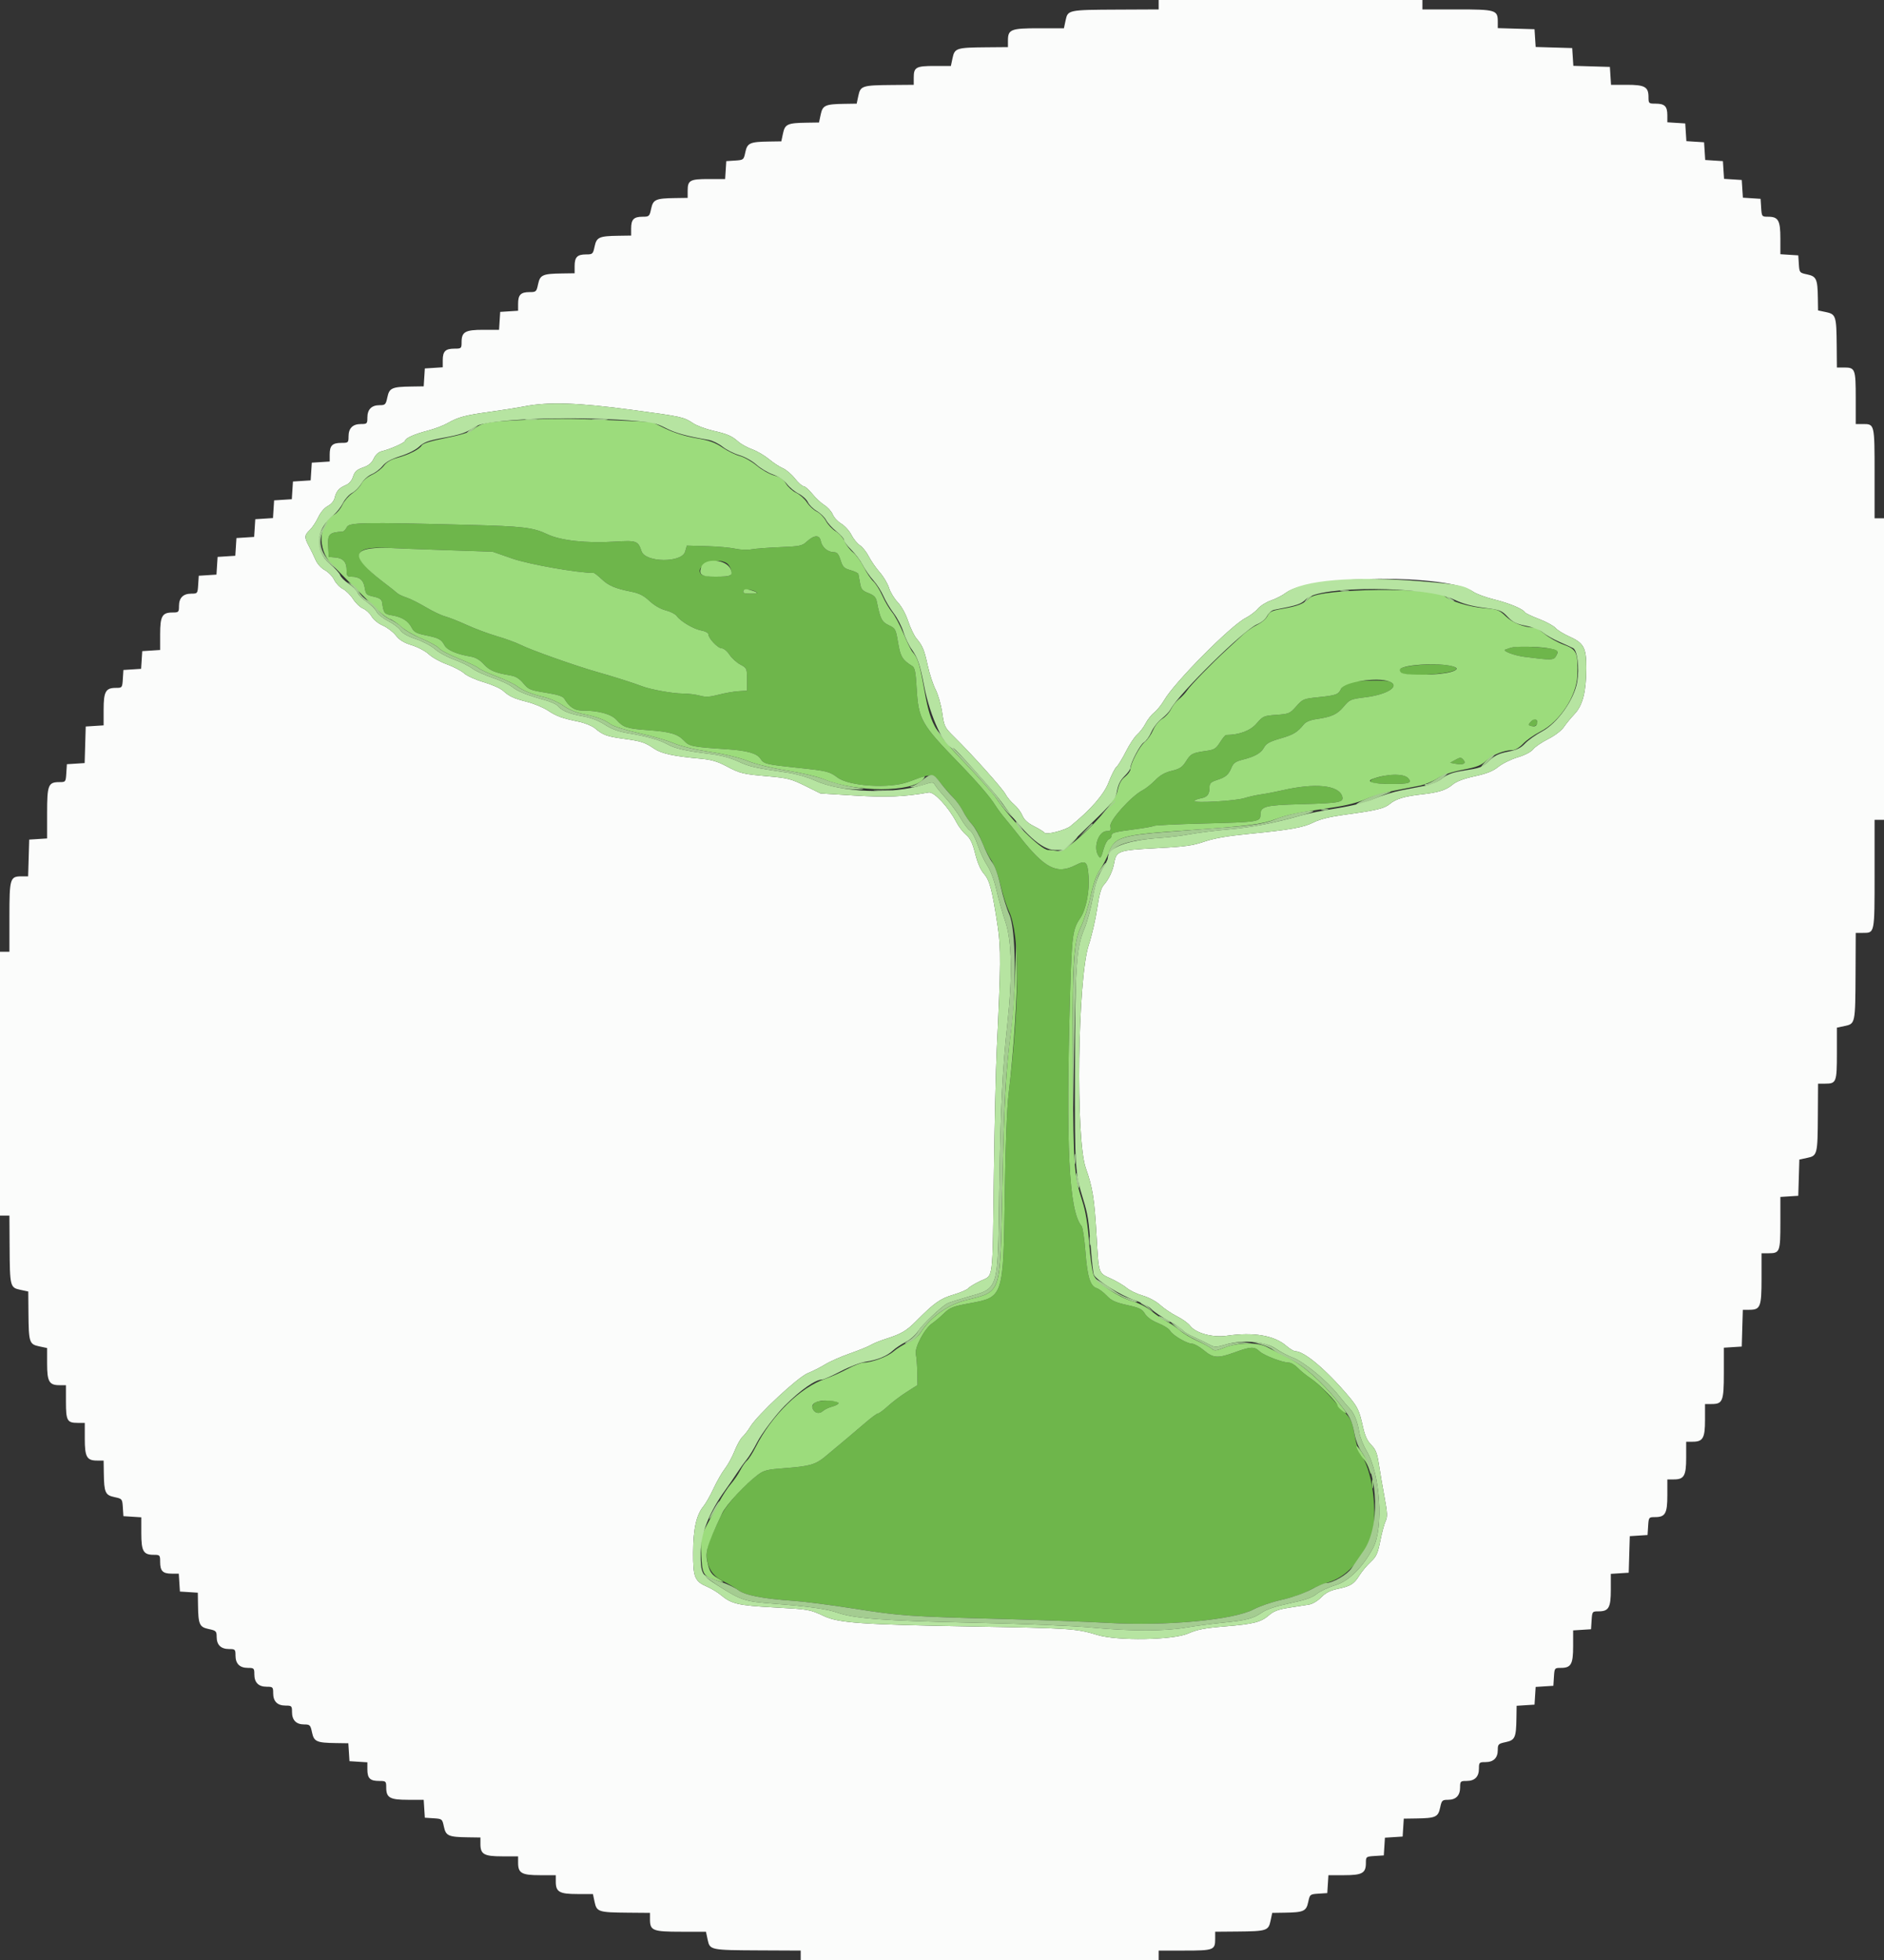 <svg id="svg" version="1.1" xmlns="http://www.w3.org/2000/svg" xmlns:xlink="http://www.w3.org/1999/xlink" width="400" height="416" viewBox="0, 0, 400,416"><rect x="0" y="0" width="400" height="416" fill="#333333" stroke="none"/><g id="svgg"><path id="path0" d="M73.627 111.900 C 73.402 112.395,72.988 112.814,72.709 112.831 C 69.909 112.999,69.548 113.365,69.680 115.895 L 69.800 118.200 71.200 118.322 C 72.880 118.469,73.600 119.295,73.600 121.076 C 73.600 122.231,73.731 122.400,74.626 122.400 C 76.327 122.400,77.176 123.108,77.437 124.744 C 77.660 126.138,77.817 126.293,79.339 126.632 C 80.537 126.898,81.031 127.222,81.115 127.800 C 81.461 130.181,81.573 130.325,83.290 130.615 C 85.383 130.969,86.667 131.782,87.416 133.230 C 87.883 134.134,88.421 134.430,90.295 134.815 C 93.169 135.407,93.695 135.683,94.377 136.957 C 94.927 137.985,96.991 138.865,100.042 139.374 C 100.981 139.531,101.922 140.096,102.737 140.990 C 103.943 142.316,105.115 142.803,108.483 143.377 C 109.512 143.552,110.322 144.061,111.125 145.036 C 112.194 146.333,112.561 146.486,115.842 147.012 C 118.350 147.413,119.518 147.784,119.800 148.267 C 120.805 149.990,121.981 150.800,123.482 150.802 C 127.063 150.808,129.760 151.534,130.905 152.801 C 132.354 154.405,133.081 154.640,137.600 154.967 C 142.286 155.306,143.902 155.780,145.245 157.214 C 146.367 158.411,146.964 158.531,154.200 159.007 C 158.624 159.298,160.702 159.879,161.461 161.037 C 162.188 162.147,162.619 162.251,169.447 162.970 C 175.649 163.623,176.070 163.727,177.852 165.043 C 180.342 166.882,188.869 167.409,192.800 165.967 C 197.731 164.158,198.052 164.152,199.400 165.852 C 200.060 166.684,201.290 168.093,202.133 168.982 C 202.977 169.872,204.031 171.320,204.476 172.200 C 204.922 173.080,205.795 174.340,206.416 175.000 C 207.038 175.660,207.922 177.209,208.380 178.442 C 208.839 179.675,209.744 181.485,210.392 182.463 C 211.109 183.545,211.891 185.616,212.389 187.754 C 212.840 189.687,213.652 192.205,214.194 193.351 C 216.559 198.350,216.547 212.066,214.161 232.000 C 213.771 235.254,213.480 242.798,213.327 253.600 C 213.018 275.452,213.071 275.289,205.843 276.619 C 202.324 277.267,201.720 277.505,200.399 278.774 C 199.581 279.558,198.477 280.493,197.945 280.852 C 196.304 281.958,194.147 285.996,194.448 287.400 C 194.590 288.060,194.727 289.809,194.753 291.288 L 194.800 293.975 192.500 295.439 C 191.235 296.244,189.439 297.600,188.509 298.451 C 187.579 299.303,186.636 300.000,186.413 300.000 C 186.191 300.000,185.019 300.855,183.809 301.900 C 181.785 303.648,178.848 306.122,175.123 309.216 C 173.167 310.841,171.825 311.221,166.686 311.604 C 162.860 311.890,162.204 312.052,160.886 313.039 C 157.805 315.346,154.120 319.469,153.022 321.838 C 152.421 323.137,151.539 325.010,151.064 326.000 C 149.105 330.081,150.057 333.903,153.445 335.558 C 154.520 336.083,155.992 336.952,156.717 337.489 C 158.203 338.592,162.084 339.340,168.600 339.779 C 170.800 339.927,176.470 340.658,181.200 341.403 C 191.171 342.973,192.875 343.093,212.400 343.607 C 220.430 343.818,230.719 344.198,235.264 344.451 C 247.755 345.147,261.852 343.835,266.168 341.575 C 267.470 340.893,270.170 339.980,272.168 339.545 C 274.166 339.111,276.700 338.251,277.800 337.633 C 278.900 337.016,280.790 336.214,282.000 335.850 C 285.406 334.828,288.150 332.151,290.724 327.341 C 292.725 323.604,291.723 312.582,289.052 308.933 C 288.465 308.132,287.929 306.516,287.592 304.533 C 287.127 301.802,286.863 301.195,285.535 299.800 C 284.697 298.920,283.100 297.184,281.987 295.941 C 280.873 294.699,279.205 293.177,278.281 292.559 C 277.356 291.941,276.115 290.933,275.523 290.318 C 274.930 289.703,274.070 289.200,273.613 289.200 C 272.272 289.200,268.340 287.684,267.407 286.807 C 266.296 285.763,265.576 285.790,262.240 287.000 C 258.545 288.340,257.616 288.284,255.600 286.600 C 254.678 285.830,253.552 285.200,253.097 285.200 C 252.012 285.200,248.922 283.376,248.421 282.440 C 248.205 282.035,247.066 281.314,245.891 280.837 C 244.521 280.281,243.512 279.559,243.079 278.825 C 242.505 277.855,241.931 277.576,239.302 276.991 C 236.808 276.436,235.962 276.047,234.975 275.001 C 234.301 274.286,233.345 273.573,232.852 273.416 C 231.464 272.976,230.860 271.029,230.455 265.691 C 230.250 262.991,229.883 260.541,229.639 260.247 C 226.928 256.981,226.256 243.444,227.193 211.000 C 227.552 198.542,227.729 197.225,229.361 194.835 C 230.583 193.046,231.353 189.187,231.123 186.009 C 230.893 182.822,230.535 182.511,228.370 183.616 C 224.365 185.658,221.806 184.339,216.400 177.445 C 215.410 176.182,214.038 174.486,213.350 173.675 C 212.663 172.864,211.763 171.650,211.350 170.978 C 210.259 169.201,207.476 165.966,203.600 161.971 C 195.535 153.657,194.996 152.699,194.614 146.000 C 194.429 142.751,194.229 141.709,193.730 141.400 C 191.589 140.072,191.169 139.385,190.674 136.400 C 190.196 133.513,190.122 133.374,188.705 132.705 C 187.217 132.002,186.894 131.368,186.165 127.723 C 185.972 126.760,185.581 126.357,184.385 125.887 C 183.070 125.370,182.815 125.066,182.593 123.742 C 182.451 122.894,182.294 122.033,182.244 121.830 C 182.194 121.626,181.444 121.261,180.577 121.019 C 179.209 120.638,178.929 120.355,178.462 118.890 C 178.046 117.584,177.726 117.200,177.051 117.200 C 175.745 117.200,174.535 116.177,174.269 114.847 C 173.988 113.442,172.849 113.510,171.200 115.030 C 170.308 115.852,169.705 115.971,165.600 116.135 C 163.070 116.236,160.330 116.446,159.511 116.602 C 158.692 116.758,157.162 116.694,156.111 116.459 C 155.060 116.225,152.317 115.981,150.016 115.917 L 145.832 115.800 145.463 117.083 C 144.769 119.498,137.030 119.428,136.210 117.000 C 135.459 114.776,135.172 114.674,130.479 114.963 C 124.502 115.331,119.069 114.740,116.275 113.418 C 113.149 111.939,111.160 111.704,99.179 111.395 C 76.916 110.820,74.093 110.876,73.627 111.900 M94.600 116.761 L 104.600 117.100 108.797 118.560 C 112.313 119.782,122.629 121.600,126.049 121.600 C 126.211 121.600,126.965 122.186,127.724 122.902 C 129.224 124.317,130.591 124.898,134.033 125.584 C 135.715 125.919,136.672 126.407,137.909 127.561 C 138.919 128.502,140.247 129.268,141.354 129.547 C 142.344 129.796,143.390 130.330,143.677 130.734 C 144.503 131.893,147.259 133.521,148.900 133.818 C 149.733 133.968,150.400 134.322,150.400 134.614 C 150.400 135.477,152.413 137.600,153.232 137.600 C 153.653 137.600,154.384 138.196,154.868 138.935 C 155.349 139.670,156.386 140.615,157.172 141.036 C 158.566 141.783,158.600 141.859,158.600 144.201 L 158.600 146.600 156.800 146.706 C 155.810 146.764,153.908 147.097,152.574 147.445 C 150.659 147.945,149.817 147.987,148.574 147.642 C 147.708 147.401,146.067 147.203,144.926 147.202 C 142.846 147.200,138.149 146.357,136.357 145.665 C 134.580 144.978,130.220 143.594,126.800 142.631 C 122.309 141.367,112.625 137.935,110.525 136.864 C 109.608 136.396,107.360 135.575,105.529 135.040 C 103.698 134.504,100.818 133.431,99.129 132.656 C 97.439 131.881,95.364 131.060,94.517 130.832 C 93.671 130.604,91.813 129.719,90.389 128.865 C 88.965 128.011,87.123 127.093,86.296 126.824 C 85.469 126.555,84.569 126.122,84.296 125.862 C 84.023 125.602,82.990 124.775,82.000 124.026 C 74.202 118.124,74.381 115.812,82.600 116.302 C 83.700 116.368,89.100 116.574,94.600 116.761 M154.275 119.514 C 155.167 120.081,155.627 121.904,154.944 122.166 C 153.879 122.575,149.378 122.418,148.916 121.956 C 147.184 120.224,151.966 118.046,154.275 119.514 M160.721 125.788 C 160.838 125.904,160.189 126.000,159.279 126.000 C 158.020 126.000,157.677 125.865,157.841 125.436 C 158.046 124.903,160.085 125.151,160.721 125.788 M320.800 137.463 C 320.470 137.573,319.930 137.758,319.600 137.875 C 318.878 138.129,321.477 139.124,323.577 139.396 C 329.425 140.157,329.895 140.144,330.391 139.217 C 330.652 138.730,330.762 138.229,330.636 138.103 C 329.978 137.445,322.343 136.949,320.800 137.463 M302.400 141.064 C 297.673 141.305,295.680 142.131,297.833 142.957 C 299.856 143.734,309.200 142.917,309.200 141.964 C 309.200 141.277,306.147 140.873,302.400 141.064 M286.484 144.852 C 285.718 145.073,284.986 145.633,284.730 146.193 C 284.172 147.418,283.695 147.593,279.818 147.990 C 276.769 148.302,276.577 148.383,275.218 149.920 C 273.868 151.447,273.665 151.534,271.000 151.724 C 268.313 151.916,268.143 151.991,266.783 153.569 C 265.462 155.102,263.133 155.975,260.305 155.998 C 260.143 155.999,259.570 156.698,259.031 157.551 C 258.180 158.900,257.802 159.137,256.126 159.373 C 253.155 159.793,252.838 159.956,251.809 161.586 C 251.013 162.847,250.494 163.194,248.793 163.602 C 247.331 163.952,246.315 164.529,245.269 165.600 C 244.461 166.428,243.260 167.383,242.600 167.723 C 240.202 168.958,235.537 174.141,235.753 175.330 C 235.919 176.244,235.809 176.400,234.996 176.400 C 233.250 176.400,232.059 179.809,233.184 181.588 C 233.649 182.323,233.739 182.205,234.350 180.079 C 234.622 179.132,235.105 178.258,235.422 178.136 C 235.740 178.014,236.000 177.667,236.000 177.365 C 236.000 176.729,236.579 176.574,241.189 175.977 C 243.052 175.735,244.760 175.425,244.982 175.287 C 245.205 175.150,250.070 174.920,255.794 174.778 C 266.920 174.501,267.600 174.400,267.600 173.019 C 267.600 171.133,268.479 170.895,276.200 170.685 C 284.424 170.462,285.336 170.292,284.976 169.050 C 284.277 166.633,279.232 166.121,272.200 167.754 C 270.880 168.060,268.900 168.439,267.800 168.595 C 266.700 168.751,265.080 169.111,264.200 169.396 C 262.354 169.994,253.600 170.506,253.600 170.017 C 253.600 169.836,254.213 169.574,254.961 169.434 C 256.371 169.169,256.800 168.601,256.800 166.998 C 256.800 166.269,257.132 165.955,258.300 165.579 C 260.236 164.955,260.808 164.478,261.446 162.952 C 261.868 161.941,262.326 161.613,263.844 161.231 C 266.462 160.571,267.736 159.840,268.388 158.623 C 268.823 157.810,269.597 157.389,271.860 156.731 C 274.655 155.919,275.417 155.456,276.851 153.702 C 277.255 153.208,278.241 152.802,279.451 152.631 C 282.696 152.175,283.919 151.618,285.290 149.972 C 286.545 148.465,286.741 148.381,289.958 147.980 C 294.656 147.393,297.390 145.572,294.967 144.643 C 294.005 144.274,287.974 144.422,286.484 144.852 M325.055 153.140 C 324.402 153.861,324.410 153.909,325.208 154.118 C 326.134 154.360,326.773 153.413,326.124 152.764 C 325.880 152.520,325.491 152.657,325.055 153.140 M308.846 161.357 L 307.892 161.886 309.021 162.102 C 310.589 162.402,311.357 162.071,310.761 161.353 C 310.205 160.683,310.061 160.684,308.846 161.357 M293.343 164.782 C 289.554 165.685,290.303 166.385,295.067 166.394 C 299.224 166.402,299.894 166.188,298.955 165.151 C 298.233 164.352,295.811 164.193,293.343 164.782 M173.035 297.725 C 172.557 298.075,172.366 298.534,172.526 298.951 C 172.903 299.933,173.933 300.184,174.715 299.483 C 175.092 299.145,175.996 298.715,176.724 298.528 C 177.453 298.341,178.040 298.011,178.029 297.794 C 177.997 297.149,173.900 297.092,173.035 297.725 " stroke="none" fill="#6eb64b" fill-rule="evenodd"></path><path id="path1" d="M246.000 1.000 L 246.000 2.000 237.300 2.040 C 226.785 2.088,226.713 2.103,226.243 4.318 L 225.886 6.000 220.572 6.000 C 214.594 6.000,214.000 6.237,214.000 8.629 L 214.000 10.000 209.300 10.040 C 203.078 10.093,202.688 10.218,202.243 12.318 L 201.886 14.000 198.423 14.000 C 194.479 14.000,194.000 14.268,194.000 16.480 L 194.000 18.000 189.300 18.040 C 183.078 18.093,182.688 18.218,182.243 20.318 L 181.886 22.000 179.243 22.040 C 175.207 22.101,174.661 22.349,174.243 24.318 L 173.886 26.000 171.243 26.040 C 167.207 26.101,166.661 26.349,166.243 28.318 L 165.886 30.000 163.243 30.040 C 159.216 30.101,158.660 30.352,158.247 32.298 C 157.901 33.932,157.863 33.963,156.047 34.080 L 154.200 34.200 154.078 36.100 L 153.956 38.000 150.458 38.000 C 146.476 38.000,146.000 38.265,146.000 40.480 L 146.000 42.000 143.300 42.040 C 139.204 42.100,138.662 42.344,138.243 44.318 C 137.903 45.922,137.819 46.000,136.423 46.000 C 134.564 46.000,134.000 46.578,134.000 48.480 L 134.000 50.000 131.300 50.040 C 127.204 50.100,126.662 50.344,126.243 52.318 C 125.903 53.922,125.819 54.000,124.423 54.000 C 122.564 54.000,122.000 54.578,122.000 56.480 L 122.000 58.000 119.300 58.040 C 115.204 58.100,114.662 58.344,114.243 60.318 C 113.903 61.922,113.819 62.000,112.423 62.000 C 110.569 62.000,110.000 62.577,110.000 64.458 L 110.000 65.956 108.100 66.078 L 106.200 66.200 106.078 68.100 L 105.956 70.000 102.607 70.000 C 98.765 70.000,98.000 70.437,98.000 72.629 C 98.000 73.950,97.944 74.000,96.480 74.000 C 94.569 74.000,94.000 74.564,94.000 76.458 L 94.000 77.956 92.100 78.078 L 90.200 78.200 90.078 80.100 L 89.956 82.000 87.278 82.040 C 83.205 82.101,82.661 82.346,82.243 84.318 C 81.912 85.880,81.793 86.000,80.572 86.000 C 78.883 86.000,78.000 86.903,78.000 88.629 C 78.000 89.924,77.924 90.000,76.629 90.000 C 74.886 90.000,74.000 90.886,74.000 92.629 C 74.000 93.950,73.944 94.000,72.480 94.000 C 70.569 94.000,70.000 94.564,70.000 96.458 L 70.000 97.956 68.100 98.078 L 66.200 98.200 66.079 100.079 L 65.958 101.958 64.079 102.079 L 62.200 102.200 62.079 104.079 L 61.958 105.958 60.079 106.079 L 58.200 106.200 58.079 108.079 L 57.958 109.958 56.079 110.079 L 54.200 110.200 54.079 112.079 L 53.958 113.958 52.079 114.079 L 50.200 114.200 50.079 116.079 L 49.958 117.958 48.079 118.079 L 46.200 118.200 46.079 120.079 L 45.958 121.958 44.079 122.079 L 42.200 122.200 42.078 124.100 C 41.958 125.967,41.933 126.000,40.607 126.000 C 38.885 126.000,38.000 126.892,38.000 128.629 C 38.000 129.924,37.924 130.000,36.629 130.000 C 34.437 130.000,34.000 130.765,34.000 134.607 L 34.000 137.956 32.100 138.078 L 30.200 138.200 30.079 140.079 L 29.958 141.958 28.079 142.079 L 26.200 142.200 26.078 144.100 C 25.958 145.967,25.933 146.000,24.607 146.000 C 22.438 146.000,22.000 146.773,22.000 150.607 L 22.000 153.956 20.100 154.078 L 18.200 154.200 18.086 158.079 L 17.972 161.957 16.086 162.079 L 14.200 162.200 14.078 164.100 C 13.958 165.967,13.933 166.000,12.607 166.000 C 10.237 166.000,10.000 166.600,10.000 172.607 L 10.000 177.956 8.100 178.078 L 6.200 178.200 6.086 182.100 L 5.971 186.000 4.614 186.000 C 2.122 186.000,2.000 186.403,2.000 194.629 L 2.000 202.000 1.000 202.000 L 0.000 202.000 0.000 230.000 L 0.000 258.000 1.000 258.000 L 2.000 258.000 2.040 264.700 C 2.090 273.065,2.148 273.297,4.318 273.757 L 6.000 274.114 6.040 278.757 C 6.093 284.919,6.221 285.312,8.318 285.757 L 10.000 286.114 10.000 289.428 C 10.000 293.232,10.442 294.000,12.629 294.000 L 14.000 294.000 14.000 297.520 C 14.000 301.525,14.263 302.000,16.480 302.000 L 18.000 302.000 18.000 305.371 C 18.000 309.237,18.434 310.000,20.629 310.000 L 22.000 310.000 22.040 312.700 C 22.100 316.787,22.347 317.339,24.298 317.753 C 25.932 318.099,25.963 318.137,26.080 319.953 L 26.200 321.800 28.100 321.922 L 30.000 322.044 30.000 325.393 C 30.000 329.235,30.437 330.000,32.629 330.000 C 33.950 330.000,34.000 330.056,34.000 331.520 C 34.000 333.431,34.564 334.000,36.458 334.000 L 37.956 334.000 38.078 335.900 L 38.200 337.800 40.100 337.922 L 42.000 338.044 42.040 340.722 C 42.101 344.795,42.346 345.339,44.318 345.757 C 45.880 346.088,46.000 346.207,46.000 347.428 C 46.000 349.117,46.903 350.000,48.629 350.000 C 49.924 350.000,50.000 350.076,50.000 351.371 C 50.000 353.114,50.886 354.000,52.629 354.000 C 53.924 354.000,54.000 354.076,54.000 355.371 C 54.000 357.114,54.886 358.000,56.629 358.000 C 57.924 358.000,58.000 358.076,58.000 359.371 C 58.000 361.114,58.886 362.000,60.629 362.000 C 61.924 362.000,62.000 362.076,62.000 363.371 C 62.000 365.097,62.883 366.000,64.572 366.000 C 65.793 366.000,65.912 366.120,66.243 367.682 C 66.661 369.654,67.205 369.899,71.278 369.960 L 73.956 370.000 74.078 371.900 L 74.200 373.800 76.100 373.922 L 78.000 374.044 78.000 375.542 C 78.000 377.436,78.569 378.000,80.480 378.000 C 81.944 378.000,82.000 378.050,82.000 379.371 C 82.000 381.563,82.765 382.000,86.607 382.000 L 89.956 382.000 90.078 383.900 L 90.200 385.800 92.047 385.920 C 93.863 386.037,93.901 386.068,94.247 387.702 C 94.661 389.653,95.213 389.900,99.300 389.960 L 102.000 390.000 102.000 391.371 C 102.000 393.566,102.763 394.000,106.629 394.000 L 110.000 394.000 110.000 395.371 C 110.000 397.566,110.763 398.000,114.629 398.000 L 118.000 398.000 118.000 399.371 C 118.000 401.558,118.768 402.000,122.572 402.000 L 125.886 402.000 126.243 403.682 C 126.688 405.782,127.078 405.907,133.300 405.960 L 138.000 406.000 138.000 407.371 C 138.000 409.763,138.594 410.000,144.572 410.000 L 149.886 410.000 150.243 411.682 C 150.713 413.897,150.785 413.912,161.300 413.960 L 170.000 414.000 170.000 415.000 L 170.000 416.000 208.000 416.000 L 246.000 416.000 246.000 415.000 L 246.000 414.000 251.520 414.000 C 257.684 414.000,258.000 413.879,258.000 411.520 L 258.000 410.000 262.700 409.960 C 268.922 409.907,269.312 409.782,269.757 407.682 L 270.114 406.000 272.757 405.960 C 276.784 405.899,277.340 405.648,277.753 403.702 C 278.099 402.068,278.137 402.037,279.953 401.920 L 281.800 401.800 281.922 399.900 L 282.044 398.000 285.393 398.000 C 289.227 398.000,290.000 397.562,290.000 395.393 C 290.000 394.067,290.033 394.042,291.900 393.922 L 293.800 393.800 293.921 391.921 L 294.042 390.042 295.921 389.921 L 297.800 389.800 297.922 387.900 L 298.044 386.000 300.722 385.960 C 304.795 385.899,305.339 385.654,305.757 383.682 C 306.088 382.120,306.207 382.000,307.428 382.000 C 309.117 382.000,310.000 381.097,310.000 379.371 C 310.000 378.076,310.076 378.000,311.371 378.000 C 313.114 378.000,314.000 377.114,314.000 375.371 C 314.000 374.076,314.076 374.000,315.371 374.000 C 317.097 374.000,318.000 373.117,318.000 371.428 C 318.000 370.207,318.120 370.088,319.682 369.757 C 321.654 369.339,321.899 368.795,321.960 364.722 L 322.000 362.044 323.900 361.922 L 325.800 361.800 325.921 359.921 L 326.042 358.042 327.921 357.921 L 329.800 357.800 329.922 355.900 C 330.042 354.033,330.067 354.000,331.393 354.000 C 333.562 354.000,334.000 353.227,334.000 349.393 L 334.000 346.044 335.900 345.922 L 337.800 345.800 337.922 343.900 C 338.042 342.033,338.067 342.000,339.393 342.000 C 341.562 342.000,342.000 341.227,342.000 337.393 L 342.000 334.044 343.900 333.922 L 345.800 333.800 345.914 329.921 L 346.028 326.043 347.914 325.921 L 349.800 325.800 349.922 323.900 C 350.042 322.033,350.067 322.000,351.393 322.000 C 353.565 322.000,354.000 321.228,354.000 317.371 L 354.000 314.000 355.371 314.000 C 357.566 314.000,358.000 313.237,358.000 309.371 L 358.000 306.000 359.371 306.000 C 361.566 306.000,362.000 305.237,362.000 301.371 L 362.000 298.000 363.371 298.000 C 365.765 298.000,366.000 297.410,366.000 291.393 L 366.000 286.044 367.900 285.922 L 369.800 285.800 369.914 281.900 L 370.029 278.000 371.386 278.000 C 373.765 278.000,374.000 277.405,374.000 271.371 L 374.000 266.000 375.520 266.000 C 377.878 266.000,378.000 265.682,378.000 259.542 L 378.000 254.044 379.900 253.922 L 381.800 253.800 381.914 249.954 L 382.028 246.108 383.696 245.754 C 385.850 245.297,385.910 245.056,385.960 236.700 L 386.000 230.000 387.520 230.000 C 389.876 230.000,390.000 229.679,390.000 223.577 L 390.000 218.114 391.682 217.757 C 393.897 217.287,393.912 217.215,393.960 206.700 L 394.000 198.000 395.520 198.000 C 398.040 198.000,398.000 198.200,398.000 185.520 L 398.000 174.000 399.000 174.000 L 400.000 174.000 400.000 142.000 L 400.000 110.000 399.000 110.000 L 398.000 110.000 398.000 100.480 C 398.000 89.975,398.006 90.000,395.520 90.000 L 394.000 90.000 394.000 84.480 C 394.000 78.316,393.879 78.000,391.520 78.000 L 390.000 78.000 389.960 73.300 C 389.907 67.078,389.782 66.688,387.682 66.243 L 386.000 65.886 385.960 63.243 C 385.899 59.216,385.648 58.660,383.702 58.247 C 382.068 57.901,382.037 57.863,381.920 56.047 L 381.800 54.200 379.900 54.078 L 378.000 53.956 378.000 50.607 C 378.000 46.773,377.562 46.000,375.393 46.000 C 374.067 46.000,374.042 45.967,373.922 44.100 L 373.800 42.200 371.921 42.079 L 370.042 41.958 369.921 40.079 L 369.800 38.200 367.921 38.079 L 366.042 37.958 365.921 36.079 L 365.800 34.200 363.921 34.079 L 362.042 33.958 361.921 32.079 L 361.800 30.200 359.921 30.079 L 358.042 29.958 357.921 28.079 L 357.800 26.200 355.900 26.078 L 354.000 25.956 354.000 24.458 C 354.000 22.564,353.431 22.000,351.520 22.000 C 350.056 22.000,350.000 21.950,350.000 20.629 C 350.000 18.437,349.235 18.000,345.393 18.000 L 342.044 18.000 341.922 16.100 L 341.800 14.200 337.921 14.086 L 334.043 13.972 333.921 12.086 L 333.800 10.200 329.921 10.086 L 326.043 9.972 325.921 8.086 L 325.800 6.200 321.900 6.086 L 318.000 5.971 318.000 4.614 C 318.000 2.122,317.597 2.000,309.371 2.000 L 302.000 2.000 302.000 1.000 L 302.000 0.000 274.000 0.000 L 246.000 0.000 246.000 1.000 M134.012 86.972 C 144.936 88.444,145.082 88.476,147.200 89.856 C 147.970 90.358,149.849 91.058,151.375 91.411 C 154.496 92.132,155.364 92.512,156.800 93.783 C 157.350 94.270,158.656 94.984,159.703 95.369 C 160.750 95.754,162.353 96.693,163.266 97.455 C 164.179 98.218,165.494 99.079,166.188 99.369 C 166.883 99.660,168.040 100.640,168.759 101.549 C 169.479 102.457,170.314 103.200,170.615 103.200 C 170.916 103.200,171.747 103.928,172.462 104.817 C 173.177 105.707,174.334 106.789,175.034 107.221 C 175.733 107.653,176.526 108.539,176.796 109.189 C 177.065 109.839,177.886 110.726,178.621 111.159 C 179.356 111.593,180.316 112.652,180.755 113.513 C 181.195 114.374,182.012 115.378,182.572 115.745 C 183.132 116.112,183.978 117.174,184.452 118.106 C 184.926 119.038,185.977 120.554,186.787 121.476 C 187.597 122.398,188.476 123.876,188.741 124.760 C 189.005 125.643,189.837 127.019,190.589 127.816 C 191.413 128.690,192.298 130.291,192.815 131.846 C 193.288 133.266,194.081 134.916,194.578 135.513 C 195.910 137.116,196.225 137.878,196.981 141.327 C 197.358 143.048,198.100 145.298,198.629 146.327 C 199.158 147.357,199.793 149.581,200.039 151.270 C 200.474 154.239,200.559 154.409,202.654 156.470 C 206.426 160.180,212.850 167.355,213.478 168.561 C 213.811 169.200,214.629 170.181,215.296 170.742 C 215.963 171.304,216.756 172.354,217.058 173.076 C 217.443 173.998,218.194 174.687,219.575 175.387 C 220.658 175.936,221.643 176.545,221.764 176.742 C 222.085 177.261,226.209 176.212,227.287 175.337 C 231.628 171.814,234.396 168.627,235.402 165.995 C 235.977 164.490,236.722 163.031,237.058 162.752 C 237.393 162.474,238.287 161.015,239.045 159.511 C 239.803 158.006,240.885 156.376,241.450 155.888 C 242.016 155.399,242.816 154.342,243.228 153.538 C 243.640 152.734,244.466 151.692,245.063 151.222 C 245.659 150.753,246.609 149.573,247.174 148.600 C 249.378 144.802,261.294 132.785,264.455 131.172 C 265.368 130.706,266.541 129.818,267.063 129.198 C 267.584 128.579,268.843 127.788,269.860 127.441 C 270.878 127.095,272.303 126.359,273.028 125.806 C 278.046 121.978,307.491 121.819,312.788 125.592 C 313.423 126.043,315.426 126.782,317.241 127.234 C 320.479 128.040,323.321 129.226,323.775 129.960 C 323.902 130.165,325.243 130.805,326.756 131.383 C 328.269 131.961,329.843 132.813,330.254 133.275 C 330.664 133.737,331.922 134.527,333.049 135.030 C 336.274 136.470,336.801 137.416,336.794 141.754 C 336.785 146.766,336.038 149.706,334.306 151.539 C 333.547 152.342,332.521 153.591,332.027 154.312 C 331.501 155.080,330.114 156.137,328.686 156.858 C 327.343 157.535,325.911 158.514,325.504 159.032 C 325.055 159.602,323.762 160.274,322.221 160.736 C 320.823 161.155,318.980 162.061,318.124 162.748 C 316.974 163.673,315.665 164.196,313.091 164.758 C 310.723 165.275,309.222 165.847,308.388 166.548 C 307.022 167.698,305.352 168.220,301.800 168.609 C 298.259 168.996,296.356 169.566,295.115 170.610 C 293.925 171.611,292.302 171.999,285.330 172.948 C 282.366 173.351,280.210 173.884,278.930 174.529 C 276.725 175.641,274.033 176.119,265.000 177.005 C 260.528 177.444,257.713 177.938,255.656 178.643 C 253.196 179.487,251.527 179.714,245.487 180.027 C 237.454 180.444,237.017 180.597,236.554 183.155 C 236.240 184.891,235.387 186.693,234.329 187.852 C 233.781 188.452,233.370 189.932,232.940 192.852 C 232.605 195.133,231.797 198.620,231.145 200.600 C 228.808 207.701,228.362 241.846,230.527 247.925 C 231.974 251.989,232.357 254.380,232.808 262.184 C 233.289 270.514,233.166 270.143,235.856 271.374 C 237.074 271.932,238.592 272.827,239.230 273.364 C 239.869 273.901,241.390 274.631,242.612 274.986 C 243.918 275.366,245.455 276.193,246.342 276.995 C 247.171 277.744,248.771 278.820,249.897 279.386 C 251.022 279.951,252.271 280.849,252.672 281.381 C 253.866 282.967,257.467 283.945,260.491 283.504 C 266.139 282.681,270.554 283.435,273.114 285.659 C 273.837 286.286,274.699 286.800,275.030 286.800 C 276.919 286.800,281.602 290.751,286.283 296.295 C 288.265 298.642,288.589 299.331,289.375 302.852 C 289.798 304.749,290.299 305.838,291.133 306.672 C 292.079 307.617,292.388 308.405,292.759 310.820 C 293.012 312.459,293.551 315.600,293.958 317.800 C 294.565 321.086,294.608 321.979,294.199 322.800 C 293.925 323.350,293.413 325.240,293.062 327.000 C 292.514 329.745,292.223 330.385,291.015 331.502 C 290.241 332.218,289.159 333.515,288.610 334.385 C 287.436 336.244,286.786 336.641,283.931 337.248 C 282.408 337.571,281.429 338.080,280.498 339.032 C 279.743 339.805,278.650 340.450,277.898 340.568 C 277.184 340.681,275.280 340.978,273.666 341.228 C 271.452 341.572,270.422 341.954,269.466 342.785 C 267.713 344.309,266.213 344.693,260.046 345.198 C 255.754 345.549,254.206 345.848,252.246 346.707 C 249.041 348.112,237.204 348.304,233.000 347.020 C 228.542 345.658,227.436 345.584,206.200 345.211 C 182.958 344.802,178.075 344.461,175.000 343.032 C 171.877 341.581,171.810 341.570,164.255 341.160 C 156.714 340.752,155.289 340.419,153.067 338.550 C 152.374 337.966,151.051 337.165,150.129 336.769 C 147.490 335.638,147.134 334.770,147.157 329.522 C 147.179 324.526,147.844 321.537,149.340 319.719 C 149.847 319.104,150.821 317.388,151.506 315.906 C 152.191 314.425,153.277 312.535,153.919 311.706 C 154.562 310.878,155.488 309.179,155.977 307.932 C 156.467 306.684,157.218 305.346,157.647 304.958 C 158.075 304.570,158.816 303.611,159.292 302.826 C 160.848 300.264,169.420 292.280,171.510 291.446 C 172.550 291.031,174.210 290.192,175.200 289.581 C 176.190 288.971,178.572 287.922,180.493 287.250 C 182.415 286.577,184.395 285.772,184.893 285.459 C 185.392 285.146,186.790 284.576,188.000 284.191 C 191.321 283.135,192.427 282.495,194.447 280.460 C 198.366 276.514,199.601 275.633,202.382 274.805 C 203.881 274.359,205.316 273.743,205.570 273.436 C 205.825 273.129,207.011 272.415,208.207 271.849 C 210.955 270.547,210.708 272.517,211.006 249.600 C 211.144 238.930,211.425 226.780,211.628 222.600 C 212.493 204.859,212.521 201.203,211.826 196.600 C 210.669 188.932,210.124 186.847,208.915 185.469 C 208.191 184.643,207.537 183.146,207.051 181.198 C 206.474 178.889,206.026 177.963,205.100 177.168 C 204.438 176.601,203.515 175.399,203.049 174.497 C 201.409 171.329,198.317 167.997,197.200 168.195 C 191.996 169.116,188.277 169.271,181.459 168.851 L 174.200 168.403 170.946 166.790 C 168.025 165.342,167.232 165.136,163.189 164.782 C 157.635 164.294,157.191 164.186,154.153 162.583 C 152.321 161.616,150.965 161.226,148.753 161.030 C 143.136 160.532,140.446 159.956,138.930 158.927 C 136.906 157.553,136.179 157.317,132.354 156.794 C 128.835 156.312,128.054 156.025,126.305 154.570 C 125.702 154.069,124.172 153.446,122.905 153.185 C 119.296 152.441,118.214 152.050,116.343 150.817 C 115.385 150.184,113.434 149.366,112.009 148.999 C 109.010 148.226,108.175 147.841,106.800 146.598 C 106.250 146.101,104.402 145.286,102.693 144.787 C 100.984 144.288,99.120 143.446,98.548 142.917 C 97.976 142.387,96.338 141.529,94.907 141.009 C 93.476 140.490,91.741 139.528,91.052 138.872 C 90.358 138.211,88.751 137.354,87.445 136.949 C 85.731 136.418,84.805 135.852,84.045 134.871 C 83.470 134.129,82.229 133.183,81.286 132.769 C 80.293 132.333,79.284 131.512,78.886 130.817 C 78.509 130.157,77.689 129.405,77.065 129.145 C 76.441 128.886,75.497 127.988,74.967 127.149 C 74.438 126.309,73.457 125.340,72.787 124.993 C 72.118 124.647,71.288 123.773,70.944 123.051 C 70.599 122.328,69.715 121.413,68.980 121.017 C 68.191 120.593,67.383 119.702,67.011 118.848 C 66.664 118.052,66.025 116.734,65.590 115.921 C 64.581 114.032,64.603 113.600,65.763 112.501 C 66.284 112.006,67.090 110.797,67.552 109.813 C 68.058 108.736,68.869 107.778,69.591 107.405 C 70.305 107.036,70.894 106.344,71.049 105.693 C 71.396 104.239,71.963 103.577,73.364 102.988 C 74.129 102.666,74.677 102.037,74.964 101.149 C 75.311 100.077,75.741 99.682,77.061 99.226 C 78.262 98.811,78.897 98.287,79.350 97.336 C 79.759 96.479,80.364 95.930,81.089 95.759 C 82.850 95.345,86.000 93.935,86.000 93.561 C 86.000 93.023,88.011 92.122,90.818 91.403 C 92.238 91.039,94.120 90.328,95.000 89.824 C 97.265 88.527,98.775 88.122,104.000 87.411 C 106.530 87.067,109.860 86.538,111.400 86.237 C 116.397 85.260,122.859 85.470,134.012 86.972 " stroke="none" fill="#fbfcfb" fill-rule="evenodd"></path><path id="path2" d="M109.200 89.227 C 103.257 89.540,102.148 89.790,100.387 91.210 C 99.732 91.738,97.697 92.360,94.627 92.970 C 91.409 93.610,89.764 94.121,89.519 94.560 C 89.065 95.370,86.786 96.515,84.267 97.198 C 82.997 97.543,82.048 98.109,81.501 98.848 C 81.044 99.467,79.901 100.335,78.962 100.776 C 77.984 101.235,77.028 102.047,76.727 102.674 C 76.437 103.277,75.570 104.193,74.800 104.711 C 74.030 105.228,73.077 106.333,72.683 107.167 C 72.289 108.001,71.532 108.915,71.002 109.199 C 67.646 110.995,67.308 116.530,70.359 119.696 C 72.452 121.867,74.476 123.902,77.030 126.400 C 77.592 126.950,78.895 128.234,79.926 129.252 C 80.957 130.271,82.225 131.234,82.744 131.393 C 83.264 131.552,84.367 132.295,85.196 133.044 C 86.025 133.793,88.030 134.950,89.651 135.616 C 91.273 136.282,92.870 137.171,93.200 137.591 C 93.530 138.011,95.412 139.001,97.383 139.791 C 99.354 140.580,101.247 141.480,101.590 141.791 C 101.932 142.101,103.687 142.917,105.488 143.605 C 107.289 144.293,109.180 145.183,109.688 145.584 C 110.911 146.546,112.906 147.358,115.600 147.991 C 116.810 148.275,118.610 149.083,119.600 149.787 C 120.689 150.561,122.347 151.260,123.800 151.556 C 126.767 152.163,128.283 152.726,129.684 153.742 C 130.281 154.174,132.981 155.019,135.684 155.620 C 138.388 156.221,141.710 157.183,143.066 157.758 C 144.564 158.394,147.555 159.110,150.688 159.583 C 153.860 160.062,156.991 160.815,158.823 161.538 C 160.614 162.246,163.931 163.052,167.148 163.561 C 170.122 164.031,173.585 164.854,174.948 165.414 C 181.761 168.213,193.696 168.200,196.000 165.393 C 196.691 164.551,196.647 164.559,192.800 165.968 C 188.867 167.409,180.341 166.881,177.852 165.043 C 176.070 163.727,175.649 163.623,169.447 162.970 C 162.619 162.251,162.188 162.147,161.461 161.037 C 160.702 159.879,158.624 159.298,154.200 159.007 C 146.964 158.531,146.367 158.411,145.245 157.214 C 143.902 155.780,142.286 155.306,137.600 154.967 C 133.081 154.640,132.354 154.405,130.905 152.801 C 129.760 151.534,127.063 150.808,123.482 150.802 C 121.981 150.800,120.805 149.990,119.800 148.267 C 119.518 147.784,118.350 147.413,115.842 147.012 C 112.561 146.486,112.194 146.333,111.125 145.036 C 110.322 144.061,109.512 143.552,108.483 143.377 C 105.115 142.803,103.943 142.316,102.737 140.990 C 101.922 140.096,100.981 139.531,100.042 139.374 C 96.991 138.865,94.927 137.985,94.377 136.957 C 93.695 135.683,93.169 135.407,90.295 134.815 C 88.421 134.430,87.883 134.134,87.416 133.230 C 86.667 131.782,85.383 130.969,83.290 130.615 C 81.573 130.325,81.461 130.181,81.115 127.800 C 81.031 127.222,80.537 126.898,79.339 126.632 C 77.817 126.293,77.660 126.138,77.437 124.744 C 77.176 123.108,76.327 122.400,74.626 122.400 C 73.731 122.400,73.600 122.231,73.600 121.076 C 73.600 119.295,72.880 118.469,71.200 118.322 L 69.800 118.200 69.680 115.895 C 69.548 113.365,69.909 112.999,72.709 112.831 C 72.988 112.814,73.402 112.395,73.627 111.900 C 74.093 110.876,76.916 110.820,99.179 111.395 C 111.160 111.704,113.149 111.939,116.275 113.418 C 119.069 114.740,124.502 115.331,130.479 114.963 C 135.172 114.674,135.459 114.776,136.210 117.000 C 137.030 119.428,144.769 119.498,145.463 117.083 L 145.832 115.800 150.016 115.917 C 152.317 115.981,155.060 116.225,156.111 116.459 C 157.162 116.694,158.692 116.758,159.511 116.602 C 160.330 116.446,163.070 116.236,165.600 116.135 C 169.705 115.971,170.308 115.852,171.200 115.030 C 172.849 113.510,173.988 113.442,174.269 114.847 C 174.535 116.177,175.745 117.200,177.051 117.200 C 177.726 117.200,178.046 117.584,178.462 118.890 C 178.929 120.355,179.209 120.638,180.577 121.019 C 181.444 121.261,182.194 121.626,182.244 121.830 C 182.294 122.033,182.451 122.894,182.593 123.742 C 182.815 125.066,183.070 125.370,184.385 125.887 C 185.581 126.357,185.972 126.760,186.165 127.723 C 186.894 131.368,187.217 132.002,188.705 132.705 C 190.122 133.374,190.196 133.513,190.674 136.400 C 191.169 139.385,191.589 140.072,193.730 141.400 C 194.229 141.709,194.429 142.751,194.614 146.000 C 194.996 152.699,195.535 153.657,203.600 161.971 C 207.476 165.966,210.259 169.201,211.350 170.978 C 211.763 171.650,212.663 172.864,213.350 173.675 C 214.038 174.486,215.410 176.182,216.400 177.445 C 221.806 184.339,224.365 185.658,228.370 183.616 C 230.535 182.511,230.893 182.822,231.123 186.009 C 231.353 189.187,230.583 193.046,229.361 194.835 C 227.729 197.225,227.552 198.542,227.193 211.000 C 226.256 243.444,226.928 256.981,229.639 260.247 C 229.883 260.541,230.250 262.991,230.455 265.691 C 230.860 271.029,231.464 272.976,232.852 273.416 C 233.345 273.573,234.301 274.286,234.975 275.001 C 235.962 276.047,236.808 276.436,239.302 276.991 C 241.931 277.576,242.505 277.855,243.079 278.825 C 243.512 279.559,244.521 280.281,245.891 280.837 C 247.066 281.314,248.205 282.035,248.421 282.440 C 248.922 283.376,252.012 285.200,253.097 285.200 C 253.552 285.200,254.678 285.830,255.600 286.600 C 257.616 288.284,258.545 288.340,262.240 287.000 C 265.576 285.790,266.296 285.763,267.407 286.807 C 268.340 287.684,272.272 289.200,273.613 289.200 C 274.070 289.200,274.930 289.703,275.523 290.318 C 276.115 290.933,277.356 291.941,278.281 292.559 C 280.121 293.789,284.000 297.716,284.000 298.349 C 284.000 298.567,284.567 299.149,285.260 299.643 C 286.245 300.344,285.984 299.879,284.059 297.504 C 280.507 293.123,276.631 289.714,273.400 288.128 C 271.860 287.372,269.915 286.384,269.078 285.933 C 267.045 284.838,262.855 284.875,259.967 286.013 C 258.121 286.741,257.824 286.764,257.234 286.231 C 256.870 285.902,255.506 285.161,254.203 284.584 C 252.899 284.008,251.236 283.012,250.505 282.371 C 249.775 281.729,248.495 280.857,247.661 280.431 C 246.827 280.006,245.389 279.026,244.466 278.255 C 243.504 277.451,241.810 276.574,240.494 276.198 C 237.447 275.327,232.908 272.292,232.207 270.656 C 231.910 269.965,231.470 266.834,231.229 263.697 C 230.916 259.631,230.500 257.105,229.779 254.898 C 228.062 249.638,227.898 247.474,227.796 228.800 C 227.661 204.209,227.876 200.159,229.498 196.693 C 230.189 195.215,231.132 192.250,231.593 190.103 C 232.155 187.486,232.797 185.673,233.542 184.600 C 234.154 183.720,234.978 182.130,235.373 181.066 C 236.681 177.547,237.922 177.193,252.400 176.208 C 264.834 175.362,267.949 174.963,270.965 173.829 C 273.468 172.889,275.392 172.498,283.000 171.384 C 285.776 170.977,288.360 170.319,290.000 169.601 C 291.430 168.974,294.130 168.168,296.000 167.809 C 297.870 167.449,300.294 166.979,301.388 166.763 C 302.481 166.547,304.191 165.852,305.188 165.218 C 306.397 164.449,308.197 163.837,310.600 163.378 C 313.565 162.812,314.447 162.466,315.600 161.411 C 316.971 160.158,319.396 159.200,321.199 159.200 C 321.712 159.200,322.663 158.608,323.391 157.837 C 324.098 157.087,325.746 155.934,327.053 155.274 C 331.126 153.218,334.755 147.707,334.898 143.359 C 335.059 138.510,334.762 137.839,332.013 136.837 C 330.709 136.362,328.896 135.349,327.984 134.586 C 327.071 133.824,326.080 133.200,325.782 133.200 C 323.672 133.200,321.183 132.229,319.741 130.844 C 318.279 129.438,317.947 129.311,315.182 129.090 C 311.973 128.835,307.910 127.604,306.721 126.529 C 304.569 124.581,280.221 124.875,278.126 126.875 C 276.760 128.179,275.611 128.635,272.211 129.227 C 270.004 129.612,269.528 129.844,269.102 130.741 C 268.826 131.323,267.853 132.160,266.939 132.600 C 266.026 133.040,264.676 133.969,263.939 134.665 C 263.203 135.361,261.647 136.801,260.483 137.865 C 257.331 140.747,252.747 145.461,252.021 146.568 C 251.670 147.103,250.895 147.925,250.299 148.393 C 249.703 148.862,248.939 149.828,248.601 150.540 C 248.264 151.252,247.436 152.161,246.762 152.559 C 246.048 152.981,245.232 153.992,244.808 154.981 C 244.408 155.915,243.613 157.046,243.042 157.495 C 241.977 158.333,240.011 162.071,240.004 163.271 C 240.002 163.640,239.479 164.360,238.843 164.871 C 237.990 165.555,237.565 166.379,237.228 168.000 C 236.598 171.026,226.647 181.014,224.650 180.625 C 224.018 180.501,223.066 180.400,222.535 180.400 C 220.993 180.400,214.585 174.002,211.463 169.345 C 210.853 168.435,208.061 165.285,205.259 162.345 C 197.975 154.704,197.595 154.001,196.038 145.305 C 195.242 140.859,194.829 139.611,193.736 138.355 C 193.427 138.000,192.566 136.244,191.822 134.454 C 191.079 132.664,189.987 130.624,189.396 129.922 C 188.805 129.220,187.888 127.664,187.357 126.466 C 186.827 125.267,185.959 123.883,185.428 123.391 C 184.897 122.898,183.979 121.529,183.388 120.348 C 182.797 119.167,181.772 117.765,181.109 117.233 C 180.446 116.701,179.649 115.656,179.337 114.911 C 179.026 114.166,178.175 113.204,177.447 112.774 C 176.718 112.345,175.780 111.353,175.361 110.570 C 174.943 109.788,174.060 108.888,173.400 108.569 C 172.740 108.251,171.801 107.374,171.313 106.620 C 170.824 105.866,169.797 104.952,169.030 104.587 C 168.263 104.223,167.299 103.357,166.889 102.663 C 166.346 101.743,165.663 101.270,164.372 100.920 C 163.397 100.655,161.728 99.713,160.663 98.825 C 159.598 97.937,157.978 97.017,157.063 96.780 C 156.148 96.543,154.490 95.732,153.377 94.979 C 151.798 93.909,150.569 93.474,147.777 92.995 C 145.508 92.605,143.137 91.866,141.291 90.974 L 138.383 89.567 130.091 89.194 C 120.838 88.778,117.623 88.783,109.200 89.227 M78.800 116.410 C 74.559 116.945,75.452 119.070,82.000 124.026 C 82.990 124.775,84.023 125.602,84.296 125.862 C 84.569 126.122,85.469 126.555,86.296 126.824 C 87.123 127.093,88.965 128.011,90.389 128.865 C 91.813 129.719,93.671 130.604,94.517 130.832 C 95.364 131.060,97.439 131.881,99.129 132.656 C 100.818 133.431,103.698 134.504,105.529 135.040 C 107.360 135.575,109.608 136.396,110.525 136.864 C 112.625 137.935,122.309 141.367,126.800 142.631 C 130.220 143.594,134.580 144.978,136.357 145.665 C 138.149 146.357,142.846 147.200,144.926 147.202 C 146.067 147.203,147.708 147.401,148.574 147.642 C 149.817 147.987,150.659 147.945,152.574 147.445 C 153.908 147.097,155.810 146.764,156.800 146.706 L 158.600 146.600 158.600 144.201 C 158.600 141.859,158.566 141.783,157.172 141.036 C 156.386 140.615,155.349 139.670,154.868 138.935 C 154.384 138.196,153.653 137.600,153.232 137.600 C 152.413 137.600,150.400 135.477,150.400 134.614 C 150.400 134.322,149.733 133.968,148.900 133.818 C 147.259 133.521,144.503 131.893,143.677 130.734 C 143.390 130.330,142.344 129.796,141.354 129.547 C 140.247 129.268,138.919 128.502,137.909 127.561 C 136.672 126.407,135.715 125.919,134.033 125.584 C 130.591 124.898,129.224 124.317,127.724 122.902 C 126.965 122.186,126.211 121.600,126.049 121.600 C 122.629 121.600,112.313 119.782,108.797 118.560 L 104.600 117.100 94.600 116.761 C 89.100 116.574,83.700 116.368,82.600 116.302 C 81.500 116.237,79.790 116.285,78.800 116.410 M148.875 120.356 C 148.306 121.990,148.902 122.400,151.847 122.400 C 155.232 122.400,155.658 122.203,155.152 120.874 C 154.324 118.696,149.590 118.305,148.875 120.356 M157.841 125.436 C 157.677 125.865,158.020 126.000,159.279 126.000 C 161.121 126.000,161.122 125.751,159.283 125.224 C 158.354 124.957,158.005 125.009,157.841 125.436 M328.504 137.561 C 330.823 137.943,330.993 138.092,330.391 139.217 C 329.895 140.144,329.425 140.157,323.577 139.396 C 321.477 139.124,318.878 138.129,319.600 137.875 C 319.930 137.758,320.470 137.573,320.800 137.463 C 321.729 137.153,326.386 137.212,328.504 137.561 M308.500 141.448 C 310.900 142.153,307.187 143.200,302.286 143.200 C 298.152 143.200,297.200 143.008,297.200 142.175 C 297.200 141.089,305.467 140.557,308.500 141.448 M294.967 144.643 C 297.390 145.572,294.656 147.393,289.958 147.980 C 286.741 148.381,286.545 148.465,285.290 149.972 C 283.919 151.618,282.696 152.175,279.451 152.631 C 278.241 152.802,277.255 153.208,276.851 153.702 C 275.417 155.456,274.655 155.919,271.860 156.731 C 269.597 157.389,268.823 157.810,268.388 158.623 C 267.736 159.840,266.462 160.571,263.844 161.231 C 262.326 161.613,261.868 161.941,261.446 162.952 C 260.808 164.478,260.236 164.955,258.300 165.579 C 257.132 165.955,256.800 166.269,256.800 166.998 C 256.800 168.601,256.371 169.169,254.961 169.434 C 254.213 169.574,253.600 169.836,253.600 170.017 C 253.600 170.506,262.354 169.994,264.200 169.396 C 265.080 169.111,266.700 168.751,267.800 168.595 C 268.900 168.439,270.880 168.060,272.200 167.754 C 279.232 166.121,284.277 166.633,284.976 169.050 C 285.336 170.292,284.424 170.462,276.200 170.685 C 268.479 170.895,267.600 171.133,267.600 173.019 C 267.600 174.400,266.920 174.501,255.794 174.778 C 250.070 174.920,245.205 175.150,244.982 175.287 C 244.760 175.425,243.052 175.735,241.189 175.977 C 236.579 176.574,236.000 176.729,236.000 177.365 C 236.000 177.667,235.740 178.014,235.422 178.136 C 235.105 178.258,234.622 179.132,234.350 180.079 C 233.739 182.205,233.649 182.323,233.184 181.588 C 232.059 179.809,233.250 176.400,234.996 176.400 C 235.809 176.400,235.919 176.244,235.753 175.330 C 235.537 174.141,240.202 168.958,242.600 167.723 C 243.260 167.383,244.461 166.428,245.269 165.600 C 246.315 164.529,247.331 163.952,248.793 163.602 C 250.494 163.194,251.013 162.847,251.809 161.586 C 252.838 159.956,253.155 159.793,256.126 159.373 C 257.802 159.137,258.180 158.900,259.031 157.551 C 259.570 156.698,260.143 155.999,260.305 155.998 C 263.133 155.975,265.462 155.102,266.783 153.569 C 268.143 151.991,268.313 151.916,271.000 151.724 C 273.665 151.534,273.868 151.447,275.218 149.920 C 276.577 148.383,276.769 148.302,279.818 147.990 C 283.695 147.593,284.172 147.418,284.730 146.193 C 285.395 144.734,292.429 143.669,294.967 144.643 M326.278 153.742 C 326.133 154.120,325.741 154.257,325.208 154.118 C 324.410 153.909,324.402 153.861,325.055 153.140 C 325.810 152.305,326.667 152.727,326.278 153.742 M310.761 161.353 C 311.357 162.071,310.589 162.402,309.021 162.102 L 307.892 161.886 308.846 161.357 C 310.061 160.684,310.205 160.683,310.761 161.353 M298.955 165.151 C 299.894 166.188,299.224 166.402,295.067 166.394 C 291.677 166.388,289.940 165.905,291.354 165.362 C 294.325 164.222,298.022 164.119,298.955 165.151 M215.519 207.000 C 215.365 210.960,214.969 216.270,214.639 218.800 C 213.549 227.160,213.174 233.998,212.789 252.537 C 212.316 275.382,212.802 273.950,204.819 276.019 C 201.172 276.964,197.460 279.651,195.518 282.751 C 194.997 283.583,193.967 284.411,192.836 284.907 C 191.826 285.350,190.418 286.219,189.706 286.839 C 188.422 287.956,185.080 289.200,183.361 289.200 C 182.869 289.200,181.312 289.813,179.900 290.561 C 178.489 291.310,176.449 292.221,175.367 292.587 C 169.945 294.417,163.856 300.353,160.420 307.160 C 159.785 308.418,158.967 309.695,158.603 309.997 C 158.239 310.299,157.594 311.229,157.168 312.062 C 156.743 312.896,155.840 314.210,155.162 314.982 C 154.484 315.754,153.336 317.514,152.611 318.893 C 151.885 320.272,150.716 322.480,150.012 323.800 C 148.792 326.088,148.739 326.371,148.883 329.859 C 149.054 334.019,149.306 334.488,151.825 335.347 C 153.958 336.074,154.060 335.951,152.223 334.866 C 151.192 334.259,150.729 333.620,150.382 332.335 C 149.616 329.487,149.868 328.528,153.309 321.223 C 154.162 319.412,158.202 315.048,160.886 313.039 C 162.204 312.052,162.860 311.890,166.686 311.604 C 171.825 311.221,173.167 310.841,175.123 309.216 C 178.848 306.122,181.785 303.648,183.809 301.900 C 185.019 300.855,186.191 300.000,186.413 300.000 C 186.636 300.000,187.579 299.303,188.509 298.451 C 189.439 297.600,191.235 296.244,192.500 295.439 L 194.800 293.975 194.753 291.288 C 194.727 289.809,194.590 288.060,194.448 287.400 C 194.147 285.996,196.304 281.958,197.945 280.852 C 198.477 280.493,199.581 279.558,200.399 278.774 C 201.720 277.505,202.324 277.267,205.843 276.619 C 213.071 275.289,213.018 275.452,213.327 253.600 C 213.481 242.760,213.770 235.265,214.162 232.000 C 215.235 223.072,216.045 210.725,215.921 205.200 L 215.800 199.800 215.519 207.000 M178.029 297.794 C 178.040 298.011,177.453 298.341,176.724 298.528 C 175.996 298.715,175.092 299.145,174.715 299.483 C 173.933 300.184,172.903 299.933,172.526 298.951 C 172.106 297.856,173.533 297.151,175.904 297.283 C 177.062 297.347,178.018 297.577,178.029 297.794 M288.000 306.967 C 288.000 307.449,288.861 308.956,289.617 309.800 C 290.012 310.240,290.513 311.230,290.731 312.000 C 290.949 312.770,291.144 313.079,291.164 312.687 C 291.184 312.295,290.929 311.395,290.597 310.687 C 289.940 309.285,288.000 306.506,288.000 306.967 M291.301 315.000 C 291.305 315.880,291.387 316.193,291.483 315.695 C 291.579 315.198,291.575 314.478,291.475 314.095 C 291.375 313.713,291.296 314.120,291.301 315.000 " stroke="none" fill="#9cdc7c" fill-rule="evenodd"></path><path id="path3" d="M111.700 89.087 C 112.305 89.178,113.295 89.178,113.900 89.087 C 114.505 88.995,114.010 88.920,112.800 88.920 C 111.590 88.920,111.095 88.995,111.700 89.087 M125.891 89.089 C 126.601 89.177,127.861 89.179,128.691 89.092 C 129.521 89.005,128.940 88.933,127.400 88.931 C 125.860 88.929,125.181 89.000,125.891 89.089 M100.041 91.034 C 99.293 91.565,98.878 92.000,99.119 92.000 C 99.359 92.000,100.060 91.556,100.678 91.013 C 102.091 89.769,101.808 89.779,100.041 91.034 M68.412 112.270 C 66.813 114.979,67.595 117.818,70.562 120.079 C 72.194 121.323,72.193 121.321,70.348 119.564 C 67.961 117.292,67.406 114.653,68.812 112.270 C 69.289 111.462,69.589 110.800,69.479 110.800 C 69.369 110.800,68.889 111.462,68.412 112.270 M74.626 124.273 C 75.080 124.673,75.746 125.475,76.105 126.055 C 76.465 126.635,77.367 127.485,78.111 127.945 C 78.854 128.404,79.667 129.228,79.916 129.776 C 80.169 130.330,81.259 131.222,82.378 131.789 C 83.482 132.348,84.673 133.245,85.024 133.781 C 85.441 134.416,86.576 135.060,88.287 135.629 C 89.730 136.109,91.561 137.077,92.355 137.779 C 93.150 138.481,94.970 139.474,96.400 139.985 C 97.830 140.496,99.564 141.344,100.253 141.869 C 100.942 142.394,102.887 143.288,104.574 143.855 C 106.261 144.422,108.127 145.289,108.720 145.781 C 109.853 146.720,111.894 147.543,115.648 148.574 C 116.884 148.914,118.131 149.476,118.419 149.822 C 119.270 150.848,120.904 151.525,123.705 152.013 C 125.437 152.314,127.047 152.928,128.410 153.807 C 129.863 154.743,131.339 155.283,133.342 155.613 C 137.226 156.254,140.126 157.070,141.692 157.965 C 143.235 158.845,145.669 159.402,150.600 160.001 C 153.017 160.295,155.032 160.825,156.732 161.613 C 159.149 162.734,160.142 162.959,167.326 164.010 C 169.054 164.262,171.559 164.981,172.926 165.616 C 175.535 166.828,179.394 167.618,182.400 167.557 C 183.878 167.527,183.625 167.431,180.982 167.021 C 179.212 166.746,176.573 166.044,175.118 165.462 C 173.632 164.867,170.131 164.033,167.136 163.559 C 163.929 163.052,160.612 162.245,158.823 161.538 C 156.991 160.815,153.860 160.062,150.688 159.583 C 147.555 159.110,144.564 158.394,143.066 157.758 C 141.710 157.183,138.388 156.221,135.684 155.620 C 132.981 155.019,130.281 154.174,129.684 153.742 C 128.283 152.726,126.767 152.163,123.800 151.556 C 122.347 151.260,120.689 150.561,119.600 149.787 C 118.610 149.083,116.810 148.275,115.600 147.991 C 112.906 147.358,110.911 146.546,109.688 145.584 C 109.180 145.183,107.289 144.293,105.488 143.605 C 103.687 142.917,101.932 142.101,101.590 141.791 C 101.247 141.480,99.354 140.580,97.383 139.791 C 95.412 139.001,93.530 138.011,93.200 137.591 C 92.870 137.171,91.250 136.273,89.600 135.595 C 87.950 134.917,86.060 133.840,85.400 133.202 C 84.740 132.563,83.554 131.771,82.764 131.442 C 81.974 131.112,80.839 130.203,80.243 129.421 C 79.647 128.639,78.631 127.726,77.986 127.393 C 77.341 127.059,76.539 126.255,76.203 125.605 C 75.867 124.955,75.189 124.226,74.696 123.985 L 73.800 123.546 74.626 124.273 M284.705 125.483 C 285.202 125.579,285.922 125.575,286.305 125.475 C 286.687 125.375,286.280 125.296,285.400 125.301 C 284.520 125.305,284.207 125.387,284.705 125.483 M300.305 125.483 C 300.802 125.579,301.522 125.575,301.905 125.475 C 302.287 125.375,301.880 125.296,301.000 125.301 C 300.120 125.305,299.807 125.387,300.305 125.483 M277.432 127.113 L 276.664 128.200 277.732 127.230 C 278.854 126.211,278.993 125.992,278.500 126.013 C 278.335 126.019,277.854 126.514,277.432 127.113 M307.144 126.776 C 307.664 127.229,308.279 127.600,308.511 127.600 C 309.003 127.600,308.979 127.580,307.400 126.655 L 306.200 125.953 307.144 126.776 M199.247 155.600 C 199.751 156.370,202.477 159.427,205.305 162.393 C 208.133 165.360,211.049 168.690,211.786 169.793 C 212.523 170.897,213.727 172.340,214.463 172.999 L 215.800 174.198 214.563 172.799 C 213.883 172.030,212.907 170.770,212.393 170.000 C 211.238 168.267,205.786 162.088,203.039 159.400 C 201.916 158.300,200.397 156.680,199.664 155.800 C 198.435 154.325,198.403 154.309,199.247 155.600 M315.600 161.400 C 314.854 162.170,314.356 162.800,314.493 162.800 C 314.631 162.800,315.411 162.170,316.227 161.400 C 317.044 160.630,317.542 160.000,317.334 160.000 C 317.127 160.000,316.346 160.630,315.600 161.400 M305.200 165.200 C 304.210 165.858,303.145 166.397,302.833 166.398 C 302.522 166.399,302.377 166.511,302.513 166.646 C 302.907 167.041,305.155 166.109,306.461 165.010 C 308.096 163.634,307.397 163.739,305.200 165.200 M195.800 165.600 C 194.969 166.260,194.000 166.814,193.645 166.832 C 193.234 166.852,193.181 166.936,193.498 167.064 C 193.772 167.175,194.922 166.958,196.054 166.582 C 198.003 165.935,198.132 165.935,198.502 166.596 C 198.716 166.979,199.770 168.262,200.843 169.448 C 201.916 170.633,203.329 172.547,203.982 173.701 C 204.636 174.856,205.519 176.015,205.945 176.279 C 206.372 176.542,207.107 177.919,207.580 179.340 C 208.053 180.760,208.964 182.714,209.605 183.682 C 210.321 184.763,211.088 186.821,211.595 189.021 C 212.049 190.989,212.910 194.040,213.508 195.800 C 214.836 199.706,214.967 207.472,213.873 217.400 C 212.811 227.047,212.403 235.510,212.137 253.400 C 211.826 274.418,212.180 273.318,205.068 275.373 C 203.125 275.934,201.325 276.517,201.068 276.668 C 199.690 277.479,195.463 281.504,194.953 282.491 C 194.628 283.120,193.785 283.987,193.081 284.416 C 191.580 285.331,191.927 285.465,193.581 284.610 C 194.209 284.285,195.092 283.430,195.544 282.710 C 197.462 279.649,201.190 276.960,204.819 276.019 C 212.807 273.949,212.313 275.414,212.799 252.338 C 213.201 233.258,213.525 227.432,214.666 218.800 C 215.846 209.872,215.664 197.198,214.313 194.142 C 213.715 192.790,212.862 190.021,212.418 187.987 C 211.923 185.716,211.248 183.810,210.668 183.045 C 210.150 182.360,209.229 180.540,208.623 179.000 C 208.016 177.460,207.018 175.660,206.403 175.000 C 205.789 174.340,204.920 173.069,204.473 172.175 C 204.026 171.281,203.048 169.931,202.299 169.175 C 201.551 168.419,200.353 167.035,199.636 166.100 C 198.086 164.078,197.768 164.036,195.800 165.600 M185.911 167.893 C 186.851 167.978,188.291 167.977,189.111 167.891 C 189.930 167.805,189.160 167.736,187.400 167.737 C 185.640 167.739,184.970 167.809,185.911 167.893 M292.600 168.577 C 290.132 169.385,287.314 170.781,288.133 170.791 C 288.536 170.796,290.066 170.282,291.533 169.649 C 293.000 169.015,294.470 168.400,294.800 168.280 C 296.142 167.795,294.184 168.059,292.600 168.577 M235.178 171.500 L 233.800 173.000 235.300 171.622 C 236.696 170.338,236.984 170.000,236.678 170.000 C 236.612 170.000,235.937 170.675,235.178 171.500 M280.500 171.876 C 280.885 171.976,281.515 171.976,281.900 171.876 C 282.285 171.775,281.970 171.693,281.200 171.693 C 280.430 171.693,280.115 171.775,280.500 171.876 M275.200 172.604 C 273.770 172.895,271.941 173.414,271.136 173.757 C 268.827 174.741,266.485 175.153,260.745 175.588 C 257.805 175.811,251.942 176.254,247.715 176.571 C 239.057 177.222,236.923 177.828,235.828 179.945 C 234.933 181.677,235.049 181.841,236.202 180.470 C 237.368 179.085,240.728 178.216,246.400 177.834 C 248.270 177.708,251.150 177.348,252.800 177.034 C 254.450 176.720,258.140 176.265,261.000 176.024 C 265.875 175.614,270.391 174.720,277.000 172.859 C 280.181 171.963,279.101 171.810,275.200 172.604 M215.964 175.133 C 216.180 175.536,216.674 176.121,217.063 176.433 C 217.564 176.835,217.504 176.622,216.857 175.700 C 215.869 174.291,215.331 173.949,215.964 175.133 M230.378 176.300 L 229.000 177.800 230.500 176.422 C 231.896 175.138,232.184 174.800,231.878 174.800 C 231.812 174.800,231.137 175.475,230.378 176.300 M227.219 178.980 C 226.484 179.739,225.504 180.434,225.041 180.525 C 224.219 180.687,224.219 180.692,225.019 180.746 C 225.496 180.777,226.489 180.133,227.400 179.200 C 228.259 178.320,228.871 177.600,228.760 177.600 C 228.648 177.600,227.955 178.221,227.219 178.980 M233.474 184.700 C 232.818 185.651,232.131 187.629,231.597 190.103 C 231.134 192.250,230.189 195.215,229.498 196.693 C 227.938 200.025,227.742 203.376,227.731 226.800 L 227.723 242.600 228.026 224.600 C 228.363 204.559,228.659 200.862,230.223 197.146 C 230.810 195.750,231.617 192.762,232.017 190.506 C 232.428 188.178,233.072 185.928,233.506 185.302 C 234.541 183.807,234.880 183.200,234.678 183.200 C 234.585 183.200,234.043 183.875,233.474 184.700 M228.109 246.000 C 228.109 246.990,228.187 247.395,228.282 246.900 C 228.378 246.405,228.378 245.595,228.282 245.100 C 228.187 244.605,228.109 245.010,228.109 246.000 M228.487 249.600 C 228.483 250.150,228.624 251.050,228.800 251.600 C 229.231 252.944,229.231 251.492,228.800 249.800 C 228.526 248.722,228.494 248.702,228.487 249.600 M231.301 263.400 C 231.305 264.280,231.387 264.593,231.483 264.095 C 231.579 263.598,231.575 262.878,231.475 262.495 C 231.375 262.113,231.296 262.520,231.301 263.400 M232.568 271.548 C 233.417 272.921,240.832 276.901,241.429 276.304 C 241.526 276.207,240.839 275.902,239.903 275.625 C 238.966 275.348,237.660 274.730,237.000 274.250 C 234.754 272.619,232.307 271.127,232.568 271.548 M242.600 276.866 C 243.040 277.108,243.858 277.688,244.419 278.154 C 244.979 278.619,244.846 278.415,244.124 277.700 C 243.402 276.985,242.584 276.405,242.306 276.412 C 242.028 276.419,242.160 276.623,242.600 276.866 M246.000 279.379 C 246.000 279.489,246.540 279.859,247.200 280.200 C 247.860 280.541,248.400 280.731,248.400 280.621 C 248.400 280.511,247.860 280.141,247.200 279.800 C 246.540 279.459,246.000 279.269,246.000 279.379 M250.000 281.977 C 250.770 282.669,252.570 283.780,253.999 284.446 C 255.429 285.111,256.890 285.920,257.247 286.243 C 257.819 286.761,258.138 286.734,259.963 286.015 C 261.099 285.567,262.878 285.169,263.915 285.130 L 265.800 285.060 264.084 284.906 C 263.140 284.822,261.380 285.040,260.171 285.391 C 258.213 285.960,257.856 285.965,256.887 285.433 C 256.289 285.105,254.765 284.365,253.500 283.789 C 252.235 283.213,251.200 282.580,251.200 282.381 C 251.200 282.183,250.615 281.728,249.900 281.369 L 248.600 280.718 250.000 281.977 M267.700 285.331 C 268.745 285.631,269.916 286.162,270.301 286.510 C 270.686 286.859,272.171 287.673,273.601 288.320 C 276.607 289.679,280.436 293.036,284.014 297.449 C 286.743 300.815,286.990 301.298,287.606 304.475 C 287.848 305.727,288.485 307.347,289.020 308.075 C 292.696 313.077,292.967 324.143,289.535 329.099 C 288.658 330.365,287.492 332.058,286.942 332.863 C 286.002 334.240,282.940 336.000,281.486 336.000 C 281.175 336.000,279.745 336.624,278.309 337.386 C 276.819 338.176,274.159 339.108,272.117 339.553 C 270.147 339.983,267.470 340.893,266.168 341.575 C 261.852 343.835,247.755 345.147,235.264 344.451 C 230.719 344.198,220.430 343.818,212.400 343.607 C 192.875 343.093,191.171 342.973,181.200 341.403 C 176.470 340.658,170.800 339.927,168.600 339.779 C 162.062 339.338,158.203 338.593,156.717 337.483 C 155.992 336.943,154.410 336.188,153.200 335.805 C 151.990 335.422,150.550 334.836,150.000 334.503 C 147.788 333.161,150.130 335.056,152.718 336.702 C 157.414 339.689,158.093 339.903,164.400 340.388 C 171.669 340.947,175.630 341.503,177.748 342.260 C 181.282 343.525,187.758 344.009,206.400 344.405 C 217.056 344.631,227.904 345.074,231.800 345.443 C 240.215 346.238,247.160 346.237,251.831 345.439 C 253.794 345.103,257.300 344.640,259.623 344.409 C 264.668 343.907,266.066 343.540,267.973 342.219 C 268.923 341.560,270.935 340.898,273.866 340.280 C 277.149 339.588,278.636 339.073,279.534 338.317 C 280.203 337.754,282.017 336.908,283.564 336.439 C 286.374 335.585,289.370 332.611,291.539 328.521 C 293.798 324.263,293.036 312.800,290.175 308.000 C 289.454 306.790,288.739 304.990,288.587 304.000 C 288.241 301.751,287.489 299.892,286.535 298.928 C 286.131 298.519,285.019 297.198,284.064 295.993 C 281.720 293.033,276.824 289.024,274.498 288.159 C 273.454 287.772,271.880 286.953,271.000 286.341 C 270.091 285.708,268.623 285.133,267.600 285.007 L 265.800 284.786 267.700 285.331 M151.499 320.432 C 150.895 321.514,150.483 322.400,150.583 322.400 C 150.857 322.400,152.921 318.788,152.747 318.614 C 152.665 318.532,152.103 319.350,151.499 320.432 " stroke="none" fill="#a4cc91" fill-rule="evenodd"></path><path id="path4" d="M111.400 86.237 C 109.860 86.538,106.530 87.067,104.000 87.411 C 98.775 88.122,97.265 88.527,95.000 89.824 C 94.120 90.328,92.238 91.039,90.818 91.403 C 88.011 92.122,86.000 93.023,86.000 93.561 C 86.000 93.935,82.850 95.345,81.089 95.759 C 80.364 95.930,79.759 96.479,79.350 97.336 C 78.897 98.287,78.262 98.811,77.061 99.226 C 75.741 99.682,75.311 100.077,74.964 101.149 C 74.677 102.037,74.129 102.666,73.364 102.988 C 71.963 103.577,71.396 104.239,71.049 105.693 C 70.894 106.344,70.305 107.036,69.591 107.405 C 68.869 107.778,68.058 108.736,67.552 109.813 C 67.090 110.797,66.284 112.006,65.763 112.501 C 64.603 113.600,64.581 114.032,65.590 115.921 C 66.025 116.734,66.664 118.052,67.011 118.848 C 67.383 119.702,68.191 120.593,68.980 121.017 C 69.715 121.413,70.599 122.328,70.944 123.051 C 71.288 123.773,72.118 124.647,72.787 124.993 C 73.457 125.340,74.438 126.309,74.967 127.149 C 75.497 127.988,76.441 128.886,77.065 129.145 C 77.689 129.405,78.509 130.157,78.886 130.817 C 79.284 131.512,80.293 132.333,81.286 132.769 C 82.229 133.183,83.470 134.129,84.045 134.871 C 84.805 135.852,85.731 136.418,87.445 136.949 C 88.751 137.354,90.358 138.211,91.052 138.872 C 91.741 139.528,93.476 140.490,94.907 141.009 C 96.338 141.529,97.976 142.387,98.548 142.917 C 99.120 143.446,100.984 144.288,102.693 144.787 C 104.402 145.286,106.250 146.101,106.800 146.598 C 108.175 147.841,109.010 148.226,112.009 148.999 C 113.434 149.366,115.385 150.184,116.343 150.817 C 118.214 152.050,119.296 152.441,122.905 153.185 C 124.172 153.446,125.702 154.069,126.305 154.570 C 128.054 156.025,128.835 156.312,132.354 156.794 C 136.179 157.317,136.906 157.553,138.930 158.927 C 140.446 159.956,143.136 160.532,148.753 161.030 C 150.965 161.226,152.321 161.616,154.153 162.583 C 157.191 164.186,157.635 164.294,163.189 164.782 C 167.232 165.136,168.025 165.342,170.946 166.790 L 174.200 168.403 181.459 168.851 C 188.277 169.271,191.996 169.116,197.200 168.195 C 198.317 167.997,201.409 171.329,203.049 174.497 C 203.515 175.399,204.438 176.601,205.100 177.168 C 206.026 177.963,206.474 178.889,207.051 181.198 C 207.537 183.146,208.191 184.643,208.915 185.469 C 210.124 186.847,210.669 188.932,211.826 196.600 C 212.521 201.203,212.493 204.859,211.628 222.600 C 211.425 226.780,211.144 238.930,211.006 249.600 C 210.708 272.517,210.955 270.547,208.207 271.849 C 207.011 272.415,205.825 273.129,205.570 273.436 C 205.316 273.743,203.881 274.359,202.382 274.805 C 199.601 275.633,198.366 276.514,194.447 280.460 C 192.427 282.495,191.321 283.135,188.000 284.191 C 186.790 284.576,185.392 285.146,184.893 285.459 C 184.395 285.772,182.415 286.577,180.493 287.250 C 178.572 287.922,176.190 288.971,175.200 289.581 C 174.210 290.192,172.550 291.031,171.510 291.446 C 169.420 292.280,160.848 300.264,159.292 302.826 C 158.816 303.611,158.075 304.570,157.647 304.958 C 157.218 305.346,156.467 306.684,155.977 307.932 C 155.488 309.179,154.562 310.878,153.919 311.706 C 153.277 312.535,152.191 314.425,151.506 315.906 C 150.821 317.388,149.847 319.104,149.340 319.719 C 147.844 321.537,147.179 324.526,147.157 329.522 C 147.134 334.770,147.490 335.638,150.129 336.769 C 151.051 337.165,152.374 337.966,153.067 338.550 C 155.289 340.419,156.714 340.752,164.255 341.160 C 171.810 341.570,171.877 341.581,175.000 343.032 C 178.075 344.461,182.958 344.802,206.200 345.211 C 227.436 345.584,228.542 345.658,233.000 347.020 C 237.204 348.304,249.041 348.112,252.246 346.707 C 254.206 345.848,255.754 345.549,260.046 345.198 C 266.213 344.693,267.713 344.309,269.466 342.785 C 270.422 341.954,271.452 341.572,273.666 341.228 C 275.280 340.978,277.184 340.681,277.898 340.568 C 278.650 340.450,279.743 339.805,280.498 339.032 C 281.429 338.080,282.408 337.571,283.931 337.248 C 286.786 336.641,287.436 336.244,288.610 334.385 C 289.159 333.515,290.241 332.218,291.015 331.502 C 292.223 330.385,292.514 329.745,293.062 327.000 C 293.413 325.240,293.925 323.350,294.199 322.800 C 294.608 321.979,294.565 321.086,293.958 317.800 C 293.551 315.600,293.012 312.459,292.759 310.820 C 292.388 308.405,292.079 307.617,291.133 306.672 C 290.299 305.838,289.798 304.749,289.375 302.852 C 288.589 299.331,288.265 298.642,286.283 296.295 C 281.602 290.751,276.919 286.800,275.030 286.800 C 274.699 286.800,273.837 286.286,273.114 285.659 C 270.554 283.435,266.139 282.681,260.491 283.504 C 257.467 283.945,253.866 282.967,252.672 281.381 C 252.271 280.849,251.022 279.951,249.897 279.386 C 248.771 278.820,247.171 277.744,246.342 276.995 C 245.455 276.193,243.918 275.366,242.612 274.986 C 241.390 274.631,239.869 273.901,239.230 273.364 C 238.592 272.827,237.074 271.932,235.856 271.374 C 233.166 270.143,233.289 270.514,232.808 262.184 C 232.357 254.380,231.974 251.989,230.527 247.925 C 228.362 241.846,228.808 207.701,231.145 200.600 C 231.797 198.620,232.605 195.133,232.940 192.852 C 233.370 189.932,233.781 188.452,234.329 187.852 C 235.387 186.693,236.240 184.891,236.554 183.155 C 237.017 180.597,237.454 180.444,245.487 180.027 C 251.527 179.714,253.196 179.487,255.656 178.643 C 257.713 177.938,260.528 177.444,265.000 177.005 C 274.033 176.119,276.725 175.641,278.930 174.529 C 280.210 173.884,282.366 173.351,285.330 172.948 C 292.302 171.999,293.925 171.611,295.115 170.610 C 296.356 169.566,298.259 168.996,301.800 168.609 C 305.352 168.220,307.022 167.698,308.388 166.548 C 309.222 165.847,310.723 165.275,313.091 164.758 C 315.665 164.196,316.974 163.673,318.124 162.748 C 318.980 162.061,320.823 161.155,322.221 160.736 C 323.762 160.274,325.055 159.602,325.504 159.032 C 325.911 158.514,327.343 157.535,328.686 156.858 C 330.114 156.137,331.501 155.080,332.027 154.312 C 332.521 153.591,333.547 152.342,334.306 151.539 C 336.038 149.706,336.785 146.766,336.794 141.754 C 336.801 137.416,336.274 136.470,333.049 135.030 C 331.922 134.527,330.664 133.737,330.254 133.275 C 329.843 132.813,328.269 131.961,326.756 131.383 C 325.243 130.805,323.902 130.165,323.775 129.960 C 323.321 129.226,320.479 128.040,317.241 127.234 C 315.426 126.782,313.423 126.043,312.788 125.592 C 310.944 124.278,309.818 124.049,302.076 123.407 C 287.470 122.196,276.581 123.096,273.028 125.806 C 272.303 126.359,270.878 127.095,269.860 127.441 C 268.843 127.788,267.584 128.579,267.063 129.198 C 266.541 129.818,265.368 130.706,264.455 131.172 C 261.294 132.785,249.378 144.802,247.174 148.600 C 246.609 149.573,245.659 150.753,245.063 151.222 C 244.466 151.692,243.640 152.734,243.228 153.538 C 242.816 154.342,242.016 155.399,241.450 155.888 C 240.885 156.376,239.803 158.006,239.045 159.511 C 238.287 161.015,237.393 162.474,237.058 162.752 C 236.722 163.031,235.977 164.490,235.402 165.995 C 234.396 168.627,231.628 171.814,227.287 175.337 C 226.209 176.212,222.085 177.261,221.764 176.742 C 221.643 176.545,220.658 175.936,219.575 175.387 C 218.194 174.687,217.443 173.998,217.058 173.076 C 216.756 172.354,215.963 171.304,215.296 170.742 C 214.629 170.181,213.811 169.200,213.478 168.561 C 212.850 167.355,206.426 160.180,202.654 156.470 C 200.559 154.409,200.474 154.239,200.039 151.270 C 199.793 149.581,199.158 147.357,198.629 146.327 C 198.100 145.298,197.358 143.048,196.981 141.327 C 196.225 137.878,195.910 137.116,194.578 135.513 C 194.081 134.916,193.288 133.266,192.815 131.846 C 192.298 130.291,191.413 128.690,190.589 127.816 C 189.837 127.019,189.005 125.643,188.741 124.760 C 188.476 123.876,187.597 122.398,186.787 121.476 C 185.977 120.554,184.926 119.038,184.452 118.106 C 183.978 117.174,183.132 116.112,182.572 115.745 C 182.012 115.378,181.195 114.374,180.755 113.513 C 180.316 112.652,179.356 111.593,178.621 111.159 C 177.886 110.726,177.065 109.839,176.796 109.189 C 176.526 108.539,175.733 107.653,175.034 107.221 C 174.334 106.789,173.177 105.707,172.462 104.817 C 171.747 103.928,170.916 103.200,170.615 103.200 C 170.314 103.200,169.479 102.457,168.759 101.549 C 168.040 100.640,166.883 99.660,166.188 99.369 C 165.494 99.079,164.179 98.218,163.266 97.455 C 162.353 96.693,160.750 95.754,159.703 95.369 C 158.656 94.984,157.350 94.270,156.800 93.783 C 155.364 92.512,154.496 92.132,151.375 91.411 C 149.849 91.058,147.970 90.358,147.200 89.856 C 145.082 88.476,144.936 88.444,134.012 86.972 C 122.859 85.470,116.397 85.260,111.400 86.237 M133.400 89.221 C 138.404 89.594,139.249 89.767,141.342 90.849 C 143.426 91.927,145.696 92.555,150.458 93.371 C 151.260 93.508,152.594 94.159,153.422 94.818 C 154.251 95.476,155.845 96.282,156.965 96.607 C 158.102 96.938,159.702 97.824,160.590 98.615 C 161.465 99.394,163.052 100.339,164.117 100.716 C 165.321 101.141,166.431 101.894,167.050 102.704 C 167.598 103.421,168.720 104.351,169.544 104.772 C 170.368 105.192,171.256 106.005,171.518 106.579 C 171.779 107.153,172.631 108.000,173.411 108.460 C 174.191 108.920,175.087 109.795,175.403 110.405 C 175.718 111.015,176.701 112.088,177.588 112.790 C 178.475 113.493,179.200 114.322,179.200 114.634 C 179.200 114.946,179.894 115.876,180.742 116.700 C 181.591 117.525,182.679 118.973,183.160 119.918 C 183.641 120.863,184.650 122.317,185.402 123.150 C 186.155 123.983,187.121 125.482,187.549 126.482 C 187.978 127.481,188.970 129.140,189.754 130.167 C 190.538 131.194,191.457 132.971,191.796 134.117 C 192.135 135.263,192.924 136.920,193.550 137.800 C 194.870 139.658,195.307 140.942,196.206 145.600 C 197.470 152.147,200.598 158.800,202.412 158.800 C 202.806 158.800,211.085 168.071,212.600 170.209 C 217.318 176.867,221.231 180.400,223.888 180.400 L 225.868 180.400 231.344 175.100 C 236.466 170.143,236.842 169.675,237.164 167.871 C 237.403 166.526,237.885 165.573,238.754 164.723 C 239.439 164.053,240.000 163.278,240.000 163.001 C 240.000 161.949,242.095 157.977,242.868 157.564 C 243.312 157.326,244.025 156.341,244.452 155.375 C 244.880 154.409,245.862 153.136,246.635 152.546 C 247.408 151.957,248.256 151.065,248.520 150.564 C 250.286 147.214,264.133 133.621,266.915 132.508 C 267.802 132.153,268.676 131.426,269.023 130.756 C 269.348 130.127,270.016 129.534,270.507 129.440 C 275.568 128.467,276.213 128.248,277.338 127.123 C 280.208 124.253,302.604 124.338,308.688 127.242 C 310.590 128.150,312.459 128.665,315.054 128.997 C 318.484 129.436,318.818 129.563,320.076 130.896 C 321.164 132.050,321.911 132.421,323.953 132.823 C 325.449 133.117,326.940 133.706,327.606 134.266 C 328.224 134.786,329.781 135.670,331.065 136.230 C 332.349 136.790,333.670 137.392,334.000 137.567 C 334.901 138.046,335.359 141.756,334.876 144.666 C 334.249 148.451,330.691 153.482,327.400 155.239 C 326.080 155.943,324.460 157.092,323.800 157.792 C 322.878 158.770,322.030 159.176,320.144 159.544 C 318.286 159.906,317.336 160.355,316.244 161.385 C 314.617 162.919,314.501 162.964,310.512 163.604 C 308.396 163.944,307.240 164.374,306.186 165.211 C 305.346 165.879,303.885 166.520,302.674 166.752 C 301.533 166.971,299.227 167.415,297.548 167.739 C 295.870 168.063,293.260 168.868,291.748 169.527 C 289.939 170.317,287.224 171.011,283.800 171.559 C 280.940 172.018,277.610 172.678,276.400 173.026 C 270.755 174.652,265.773 175.622,261.000 176.024 C 258.140 176.265,254.450 176.720,252.800 177.034 C 251.150 177.348,248.270 177.708,246.400 177.834 C 239.203 178.319,235.200 179.862,235.200 182.152 C 235.200 182.422,234.641 183.525,233.957 184.603 C 233.030 186.066,232.534 187.584,232.003 190.586 C 231.611 192.798,230.809 195.753,230.220 197.153 C 228.524 201.181,228.263 205.128,228.230 227.200 C 228.199 248.228,228.245 248.941,229.993 254.600 C 230.955 257.716,231.130 258.838,231.588 264.849 C 231.799 267.604,232.089 270.165,232.232 270.540 C 232.656 271.643,238.020 275.008,240.862 275.954 C 242.305 276.434,243.912 277.281,244.433 277.835 C 244.954 278.390,246.690 279.566,248.290 280.450 C 249.891 281.333,251.200 282.210,251.200 282.399 C 251.200 282.588,252.235 283.213,253.500 283.789 C 254.765 284.365,256.289 285.105,256.887 285.433 C 257.858 285.966,258.217 285.959,260.250 285.368 C 263.888 284.311,268.698 284.711,270.894 286.255 C 271.832 286.915,273.454 287.772,274.498 288.159 C 276.824 289.024,281.720 293.033,284.064 295.993 C 285.019 297.198,286.131 298.519,286.535 298.928 C 287.489 299.892,288.241 301.751,288.587 304.000 C 288.739 304.990,289.454 306.790,290.175 308.000 C 293.036 312.800,293.798 324.263,291.539 328.521 C 289.370 332.611,286.374 335.585,283.564 336.439 C 282.017 336.908,280.203 337.754,279.534 338.317 C 278.636 339.073,277.149 339.588,273.866 340.280 C 270.935 340.898,268.923 341.560,267.973 342.219 C 266.066 343.540,264.668 343.907,259.623 344.409 C 257.300 344.640,253.794 345.103,251.831 345.439 C 247.160 346.237,240.215 346.238,231.800 345.443 C 227.904 345.074,217.056 344.631,206.400 344.405 C 187.758 344.009,181.282 343.525,177.748 342.260 C 175.630 341.503,171.669 340.947,164.400 340.388 C 158.056 339.900,157.469 339.712,152.498 336.572 C 148.901 334.300,148.756 334.026,148.755 329.485 C 148.754 325.564,150.605 320.902,154.029 316.200 C 154.670 315.320,155.720 313.790,156.362 312.800 C 157.005 311.810,157.972 310.460,158.512 309.800 C 159.052 309.140,160.042 307.520,160.710 306.200 C 161.681 304.284,164.790 300.168,166.686 298.288 C 170.066 294.938,173.136 292.800,174.567 292.800 C 174.896 292.800,176.658 292.015,178.483 291.056 C 180.316 290.092,182.695 289.180,183.800 289.018 C 186.319 288.648,188.316 287.823,189.600 286.623 C 190.150 286.109,191.365 285.305,192.300 284.836 C 193.259 284.355,194.413 283.333,194.947 282.492 C 195.761 281.209,199.643 277.516,201.068 276.670 C 201.325 276.518,203.125 275.934,205.068 275.373 C 212.180 273.318,211.826 274.418,212.137 253.400 C 212.403 235.510,212.811 227.047,213.873 217.400 C 214.967 207.472,214.836 199.706,213.508 195.800 C 212.910 194.040,212.049 190.989,211.595 189.021 C 211.088 186.821,210.321 184.763,209.605 183.682 C 208.964 182.714,208.053 180.760,207.580 179.340 C 207.107 177.919,206.372 176.542,205.945 176.279 C 205.519 176.015,204.636 174.856,203.982 173.701 C 203.329 172.547,201.916 170.633,200.843 169.448 C 199.770 168.262,198.716 166.979,198.502 166.596 C 198.137 165.945,197.982 165.940,196.156 166.530 C 189.564 168.659,178.540 168.225,172.926 165.616 C 171.558 164.980,169.056 164.262,167.326 164.010 C 160.142 162.959,159.149 162.734,156.732 161.613 C 155.032 160.825,153.017 160.295,150.600 160.001 C 145.669 159.402,143.235 158.845,141.692 157.965 C 140.126 157.070,137.226 156.254,133.342 155.613 C 131.339 155.283,129.863 154.743,128.410 153.807 C 127.047 152.928,125.437 152.314,123.705 152.013 C 120.904 151.525,119.270 150.848,118.419 149.822 C 118.131 149.476,116.884 148.914,115.648 148.574 C 111.894 147.543,109.853 146.720,108.720 145.781 C 108.127 145.289,106.261 144.422,104.574 143.855 C 102.887 143.288,100.942 142.394,100.253 141.869 C 99.564 141.344,97.830 140.496,96.400 139.985 C 94.970 139.474,93.150 138.481,92.355 137.779 C 91.561 137.077,89.730 136.109,88.287 135.629 C 86.576 135.060,85.441 134.416,85.024 133.781 C 84.673 133.245,83.482 132.348,82.378 131.789 C 81.273 131.229,80.171 130.335,79.928 129.801 C 79.684 129.267,78.784 128.366,77.927 127.799 C 77.069 127.232,76.169 126.332,75.927 125.799 C 75.684 125.266,74.806 124.381,73.975 123.831 C 73.144 123.281,72.355 122.488,72.222 122.070 C 72.089 121.651,71.107 120.572,70.039 119.671 C 66.622 116.791,66.969 112.402,70.860 109.262 C 71.499 108.747,72.379 107.625,72.815 106.771 C 73.251 105.916,74.124 104.949,74.756 104.623 C 75.387 104.296,76.275 103.399,76.730 102.629 C 77.192 101.846,78.153 100.980,78.911 100.663 C 79.656 100.351,80.701 99.558,81.233 98.899 C 81.919 98.050,83.013 97.446,85.000 96.820 C 86.632 96.307,88.301 95.462,89.000 94.796 C 89.959 93.884,90.918 93.520,93.774 92.989 C 97.974 92.207,98.922 91.884,100.804 90.590 C 103.147 88.979,120.422 88.253,133.400 89.221 " stroke="none" fill="#b6e4a1" fill-rule="evenodd"></path></g></svg>